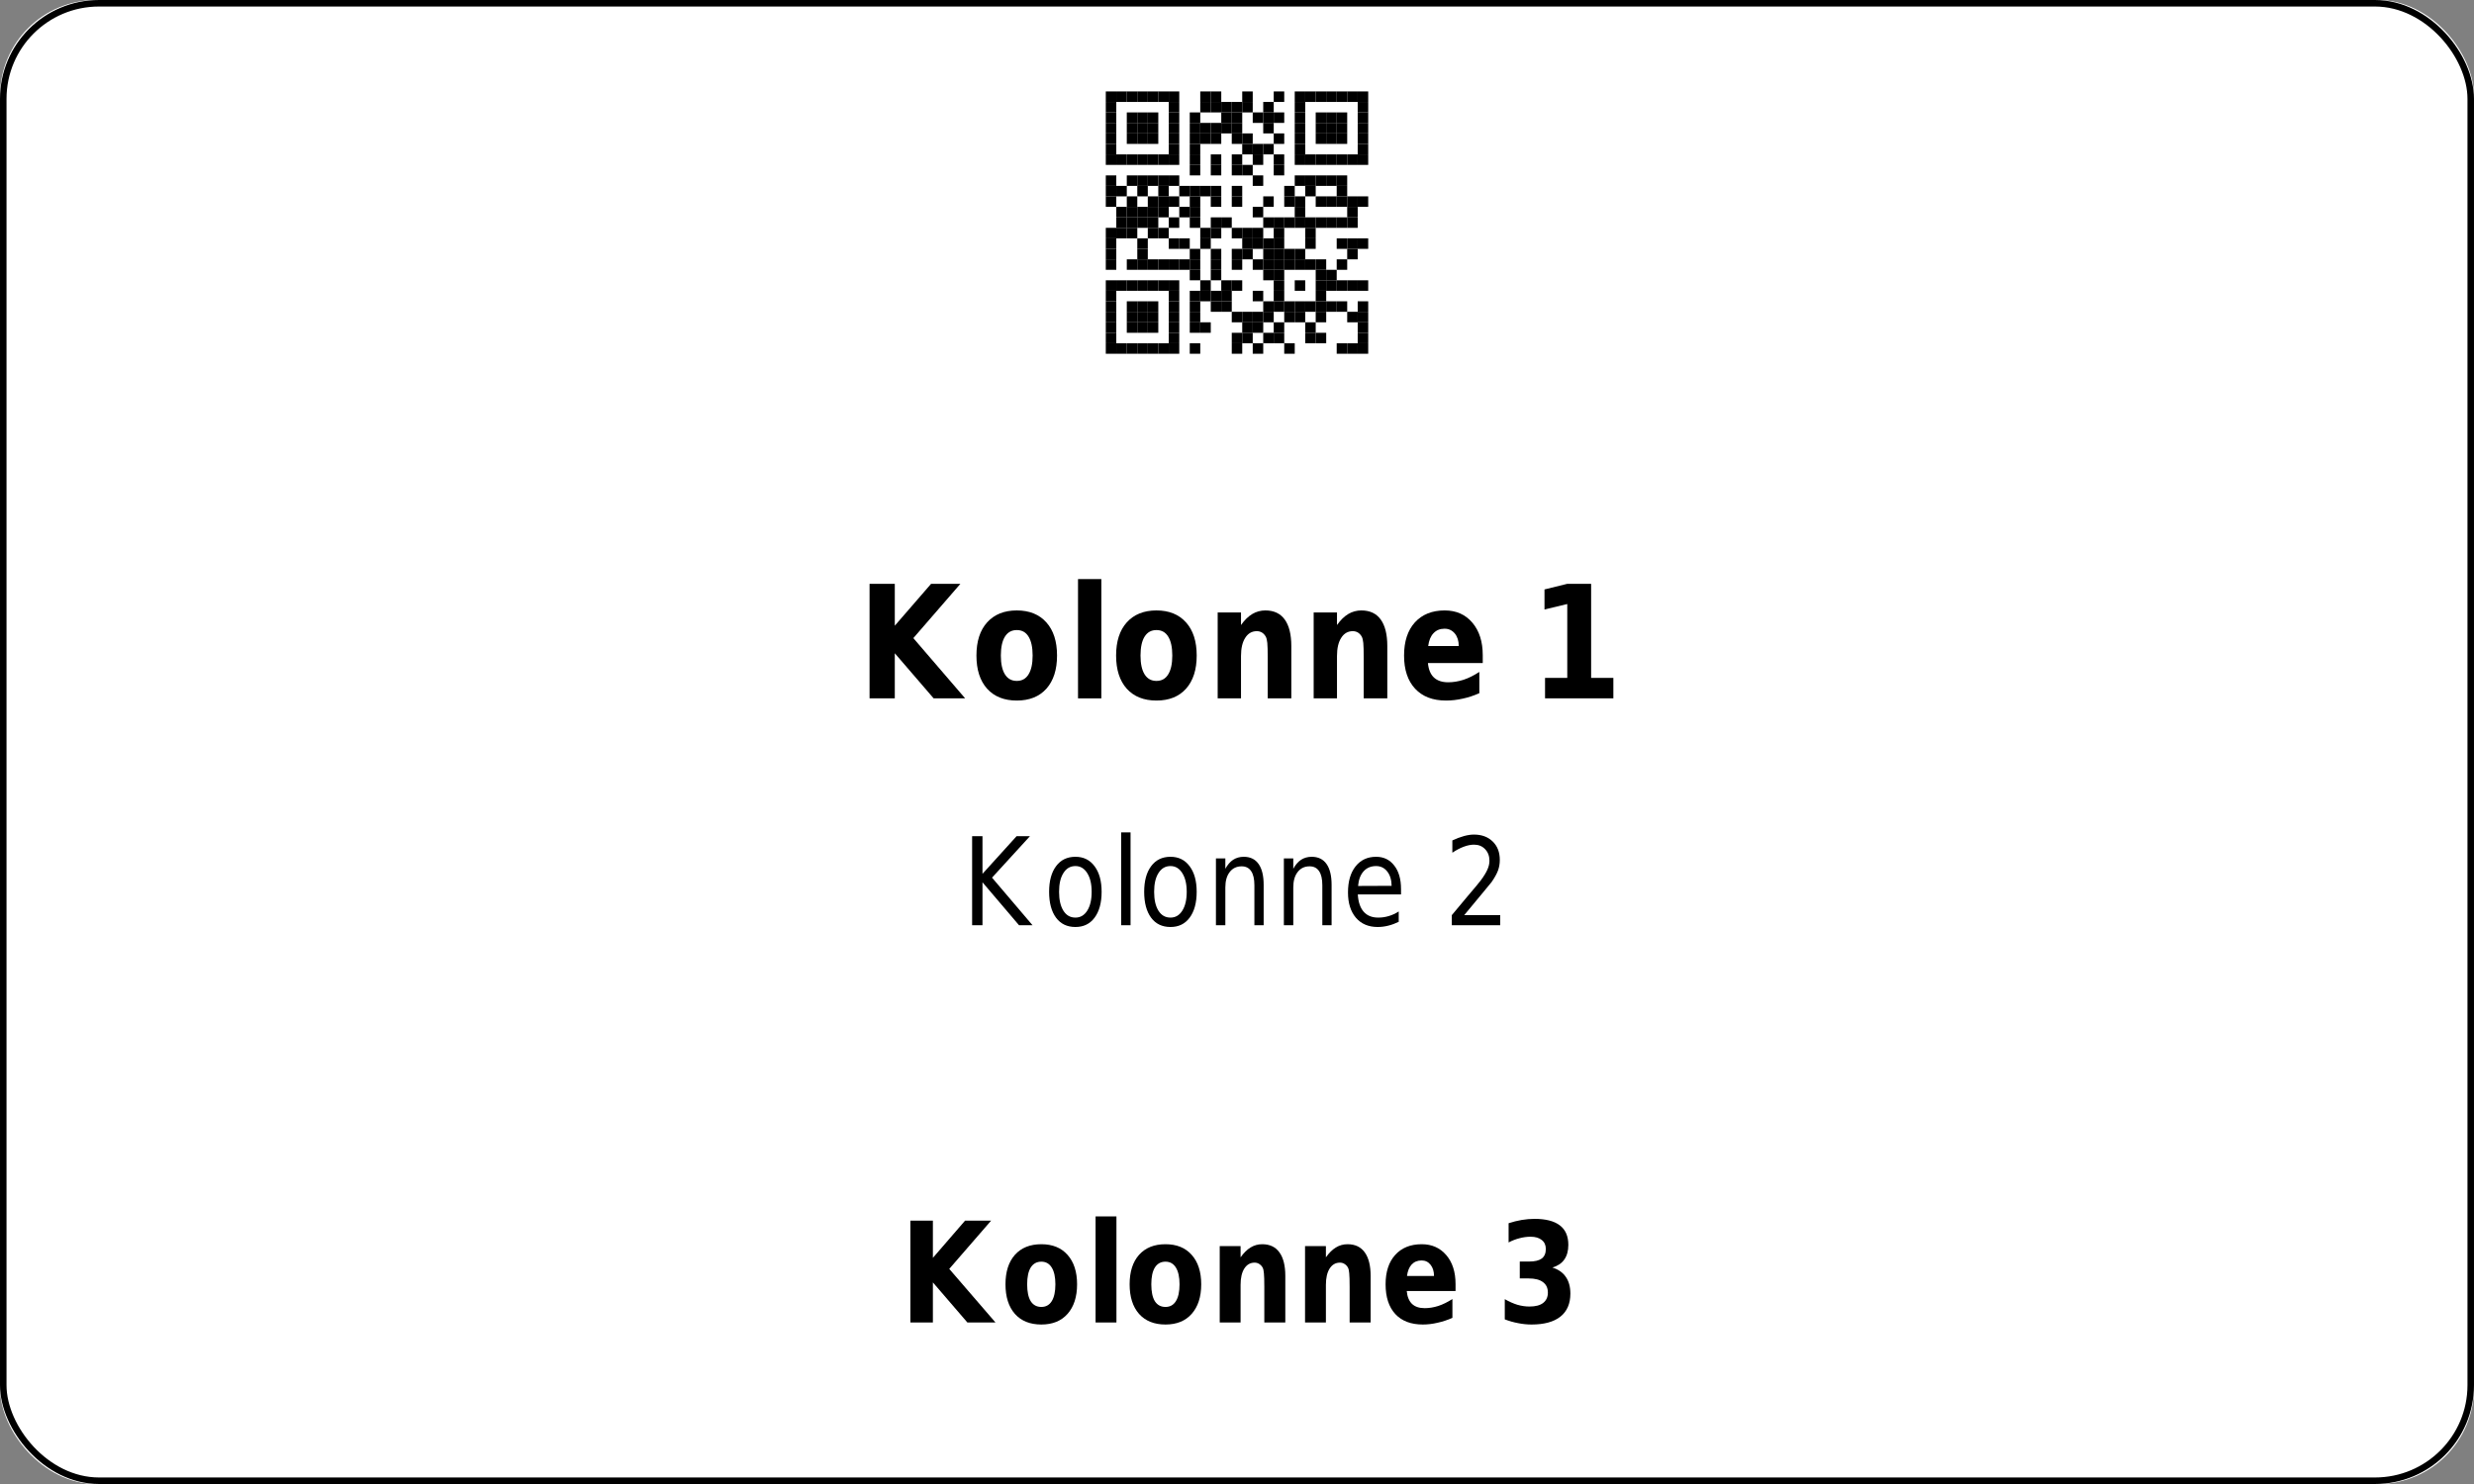 <?xml version='1.0' encoding='utf-8'?>
<ns0:svg xmlns:ns0="http://www.w3.org/2000/svg" xmlns:ns1="http://www.w3.org/1999/xlink" xmlns:ns2="http://sodipodi.sourceforge.net/DTD/sodipodi-0.dtd" xmlns:ns3="http://www.inkscape.org/namespaces/inkscape" version="1.1" width="283.465" height="170.079">
  <ns0:rect width="100%" height="100%" fill="#808080" stroke="none"/>
  <ns0:g>
    <ns0:g><ns0:defs id="defs9438" />
  <ns0:g id="layer1">
    <ns0:rect style="fill:#ffffff;stroke:none;stroke-width:1.5;stroke-miterlimit:2;fill-opacity:1" id="rect14006" width="283.465" height="170.079" x="0" y="0" rx="11" ry="11" />
  </ns0:g>
</ns0:g>
    <ns0:g><ns0:defs>
<ns0:g>
<ns0:g id="glyph-0-0">
<ns0:path d="M 1.406 -13.125 L 4.297 -13.125 L 4.297 -8.328 L 8.453 -13.125 L 11.812 -13.125 L 6.422 -6.906 L 12.359 0 L 8.75 0 L 4.297 -5.172 L 4.297 0 L 1.406 0 Z M 1.406 -13.125 " />
</ns0:g>
<ns0:g id="glyph-0-1">
<ns0:path d="M 5.281 -7.828 C 4.688 -7.828 4.234 -7.578 3.922 -7.078 C 3.609 -6.578 3.453 -5.852 3.453 -4.906 C 3.453 -3.969 3.609 -3.25 3.922 -2.75 C 4.234 -2.25 4.688 -2 5.281 -2 C 5.875 -2 6.32 -2.25 6.625 -2.75 C 6.938 -3.25 7.094 -3.969 7.094 -4.906 C 7.094 -5.852 6.938 -6.578 6.625 -7.078 C 6.32 -7.578 5.875 -7.828 5.281 -7.828 Z M 5.281 -10.078 C 6.727 -10.078 7.859 -9.617 8.672 -8.703 C 9.484 -7.797 9.891 -6.531 9.891 -4.906 C 9.891 -3.289 9.484 -2.023 8.672 -1.109 C 7.859 -0.203 6.727 0.25 5.281 0.25 C 3.832 0.25 2.695 -0.203 1.875 -1.109 C 1.062 -2.023 0.656 -3.289 0.656 -4.906 C 0.656 -6.531 1.062 -7.797 1.875 -8.703 C 2.695 -9.617 3.832 -10.078 5.281 -10.078 Z M 5.281 -10.078 " />
</ns0:g>
<ns0:g id="glyph-0-2">
<ns0:path d="M 1.297 -13.672 L 3.969 -13.672 L 3.969 0 L 1.297 0 Z M 1.297 -13.672 " />
</ns0:g>
<ns0:g id="glyph-0-3">
<ns0:path d="M 9.734 -6 L 9.734 0 L 7.031 0 L 7.031 -4.594 C 7.031 -5.438 7.016 -6.02 6.984 -6.344 C 6.953 -6.664 6.895 -6.906 6.812 -7.062 C 6.707 -7.258 6.566 -7.414 6.391 -7.531 C 6.211 -7.645 6.008 -7.703 5.781 -7.703 C 5.219 -7.703 4.773 -7.445 4.453 -6.938 C 4.129 -6.438 3.969 -5.738 3.969 -4.844 L 3.969 0 L 1.297 0 L 1.297 -9.844 L 3.969 -9.844 L 3.969 -8.406 C 4.375 -8.977 4.805 -9.398 5.266 -9.672 C 5.723 -9.941 6.223 -10.078 6.766 -10.078 C 7.742 -10.078 8.484 -9.727 8.984 -9.031 C 9.484 -8.332 9.734 -7.32 9.734 -6 Z M 9.734 -6 " />
</ns0:g>
<ns0:g id="glyph-0-4">
<ns0:path d="M 9.672 -4.953 L 9.672 -4.047 L 3.391 -4.047 C 3.461 -3.305 3.691 -2.754 4.078 -2.391 C 4.473 -2.023 5.02 -1.844 5.719 -1.844 C 6.281 -1.844 6.859 -1.938 7.453 -2.125 C 8.047 -2.32 8.656 -2.625 9.281 -3.031 L 9.281 -0.594 C 8.645 -0.312 8.008 -0.102 7.375 0.031 C 6.738 0.176 6.102 0.25 5.469 0.25 C 3.945 0.25 2.766 -0.203 1.922 -1.109 C 1.078 -2.016 0.656 -3.281 0.656 -4.906 C 0.656 -6.52 1.066 -7.785 1.891 -8.703 C 2.723 -9.617 3.863 -10.078 5.312 -10.078 C 6.633 -10.078 7.691 -9.609 8.484 -8.672 C 9.273 -7.742 9.672 -6.504 9.672 -4.953 Z M 6.922 -6 C 6.922 -6.594 6.77 -7.07 6.469 -7.438 C 6.164 -7.801 5.773 -7.984 5.297 -7.984 C 4.773 -7.984 4.352 -7.812 4.031 -7.469 C 3.707 -7.133 3.504 -6.645 3.422 -6 Z M 6.922 -6 " />
</ns0:g>
<ns0:g id="glyph-0-5">
</ns0:g>
<ns0:g id="glyph-0-6">
<ns0:path d="M 1.797 -2.344 L 4.344 -2.344 L 4.344 -10.812 L 1.734 -10.188 L 1.734 -12.484 L 4.328 -13.125 L 7.078 -13.125 L 7.078 -2.344 L 9.625 -2.344 L 9.625 0 L 1.797 0 Z M 1.797 -2.344 " />
</ns0:g>
<ns0:g id="glyph-1-0">
<ns0:path d="M 1.172 -10.203 L 2.359 -10.203 L 2.359 -5.891 L 6.266 -10.203 L 7.797 -10.203 L 3.453 -5.453 L 8.094 0 L 6.547 0 L 2.359 -4.922 L 2.359 0 L 1.172 0 Z M 1.172 -10.203 " />
</ns0:g>
<ns0:g id="glyph-1-1">
<ns0:path d="M 3.672 -6.781 C 3.086 -6.781 2.629 -6.516 2.297 -5.984 C 1.961 -5.461 1.797 -4.742 1.797 -3.828 C 1.797 -2.91 1.961 -2.188 2.297 -1.656 C 2.629 -1.133 3.086 -0.875 3.672 -0.875 C 4.234 -0.875 4.68 -1.133 5.016 -1.656 C 5.359 -2.188 5.531 -2.91 5.531 -3.828 C 5.531 -4.734 5.359 -5.453 5.016 -5.984 C 4.68 -6.516 4.234 -6.781 3.672 -6.781 Z M 3.672 -7.844 C 4.598 -7.844 5.328 -7.484 5.859 -6.766 C 6.398 -6.055 6.672 -5.078 6.672 -3.828 C 6.672 -2.566 6.398 -1.578 5.859 -0.859 C 5.328 -0.148 4.598 0.203 3.672 0.203 C 2.723 0.203 1.984 -0.148 1.453 -0.859 C 0.922 -1.578 0.656 -2.566 0.656 -3.828 C 0.656 -5.078 0.922 -6.055 1.453 -6.766 C 1.984 -7.484 2.723 -7.844 3.672 -7.844 Z M 3.672 -7.844 " />
</ns0:g>
<ns0:g id="glyph-1-2">
<ns0:path d="M 1.125 -10.641 L 2.203 -10.641 L 2.203 0 L 1.125 0 Z M 1.125 -10.641 " />
</ns0:g>
<ns0:g id="glyph-1-3">
<ns0:path d="M 6.562 -4.625 L 6.562 0 L 5.5 0 L 5.5 -4.578 C 5.5 -5.305 5.375 -5.848 5.125 -6.203 C 4.883 -6.566 4.523 -6.75 4.047 -6.75 C 3.461 -6.75 3.004 -6.531 2.672 -6.094 C 2.336 -5.664 2.172 -5.078 2.172 -4.328 L 2.172 0 L 1.094 0 L 1.094 -7.656 L 2.172 -7.656 L 2.172 -6.469 C 2.422 -6.926 2.719 -7.27 3.062 -7.5 C 3.414 -7.727 3.82 -7.844 4.281 -7.844 C 5.031 -7.844 5.598 -7.566 5.984 -7.016 C 6.367 -6.473 6.562 -5.676 6.562 -4.625 Z M 6.562 -4.625 " />
</ns0:g>
<ns0:g id="glyph-1-4">
<ns0:path d="M 6.734 -4.141 L 6.734 -3.531 L 1.781 -3.531 C 1.832 -2.664 2.055 -2.004 2.453 -1.547 C 2.848 -1.098 3.406 -0.875 4.125 -0.875 C 4.531 -0.875 4.926 -0.93 5.312 -1.047 C 5.707 -1.16 6.094 -1.336 6.469 -1.578 L 6.469 -0.391 C 6.082 -0.203 5.688 -0.055 5.281 0.047 C 4.883 0.148 4.477 0.203 4.062 0.203 C 3.008 0.203 2.176 -0.148 1.562 -0.859 C 0.957 -1.578 0.656 -2.539 0.656 -3.75 C 0.656 -5.008 0.941 -6.004 1.516 -6.734 C 2.098 -7.473 2.883 -7.844 3.875 -7.844 C 4.75 -7.844 5.441 -7.508 5.953 -6.844 C 6.473 -6.188 6.734 -5.285 6.734 -4.141 Z M 5.656 -4.516 C 5.645 -5.203 5.477 -5.75 5.156 -6.156 C 4.832 -6.57 4.406 -6.781 3.875 -6.781 C 3.281 -6.781 2.801 -6.578 2.438 -6.172 C 2.082 -5.773 1.875 -5.219 1.812 -4.5 Z M 5.656 -4.516 " />
</ns0:g>
<ns0:g id="glyph-1-5">
</ns0:g>
<ns0:g id="glyph-1-6">
<ns0:path d="M 2.297 -1.156 L 6.422 -1.156 L 6.422 0 L 0.875 0 L 0.875 -1.156 C 1.32 -1.695 1.93 -2.426 2.703 -3.344 C 3.484 -4.258 3.973 -4.848 4.172 -5.109 C 4.547 -5.609 4.805 -6.031 4.953 -6.375 C 5.109 -6.719 5.188 -7.055 5.188 -7.391 C 5.188 -7.93 5.02 -8.375 4.688 -8.719 C 4.363 -9.062 3.941 -9.234 3.422 -9.234 C 3.055 -9.234 2.664 -9.156 2.25 -9 C 1.844 -8.852 1.406 -8.625 0.938 -8.312 L 0.938 -9.719 C 1.406 -9.938 1.848 -10.102 2.266 -10.219 C 2.68 -10.332 3.062 -10.391 3.406 -10.391 C 4.301 -10.391 5.02 -10.125 5.562 -9.594 C 6.102 -9.07 6.375 -8.367 6.375 -7.484 C 6.375 -7.055 6.305 -6.656 6.172 -6.281 C 6.035 -5.906 5.789 -5.461 5.438 -4.953 C 5.332 -4.828 5.02 -4.445 4.5 -3.812 C 3.977 -3.176 3.242 -2.289 2.297 -1.156 Z M 2.297 -1.156 " />
</ns0:g>
<ns0:g id="glyph-2-0">
<ns0:path d="M 1.25 -11.672 L 3.828 -11.672 L 3.828 -7.406 L 7.516 -11.672 L 10.5 -11.672 L 5.703 -6.141 L 11 0 L 7.781 0 L 3.828 -4.594 L 3.828 0 L 1.25 0 Z M 1.25 -11.672 " />
</ns0:g>
<ns0:g id="glyph-2-1">
<ns0:path d="M 4.703 -6.969 C 4.172 -6.969 3.766 -6.742 3.484 -6.297 C 3.211 -5.848 3.078 -5.207 3.078 -4.375 C 3.078 -3.531 3.211 -2.883 3.484 -2.438 C 3.766 -2 4.172 -1.781 4.703 -1.781 C 5.223 -1.781 5.617 -2 5.891 -2.438 C 6.172 -2.883 6.312 -3.531 6.312 -4.375 C 6.312 -5.207 6.172 -5.848 5.891 -6.297 C 5.617 -6.742 5.223 -6.969 4.703 -6.969 Z M 4.703 -8.969 C 5.984 -8.969 6.984 -8.562 7.703 -7.75 C 8.43 -6.938 8.797 -5.812 8.797 -4.375 C 8.797 -2.938 8.43 -1.805 7.703 -0.984 C 6.984 -0.172 5.984 0.234 4.703 0.234 C 3.41 0.234 2.398 -0.172 1.672 -0.984 C 0.953 -1.805 0.594 -2.938 0.594 -4.375 C 0.594 -5.812 0.953 -6.938 1.672 -7.75 C 2.398 -8.562 3.41 -8.969 4.703 -8.969 Z M 4.703 -8.969 " />
</ns0:g>
<ns0:g id="glyph-2-2">
<ns0:path d="M 1.141 -12.156 L 3.531 -12.156 L 3.531 0 L 1.141 0 Z M 1.141 -12.156 " />
</ns0:g>
<ns0:g id="glyph-2-3">
<ns0:path d="M 8.656 -5.328 L 8.656 0 L 6.25 0 L 6.25 -4.078 C 6.25 -4.836 6.234 -5.359 6.203 -5.641 C 6.18 -5.93 6.133 -6.145 6.062 -6.281 C 5.969 -6.457 5.836 -6.598 5.672 -6.703 C 5.516 -6.805 5.336 -6.859 5.141 -6.859 C 4.641 -6.859 4.242 -6.629 3.953 -6.172 C 3.672 -5.723 3.531 -5.102 3.531 -4.312 L 3.531 0 L 1.141 0 L 1.141 -8.75 L 3.531 -8.75 L 3.531 -7.469 C 3.895 -7.977 4.273 -8.352 4.672 -8.594 C 5.078 -8.844 5.523 -8.969 6.016 -8.969 C 6.879 -8.969 7.535 -8.656 7.984 -8.031 C 8.43 -7.414 8.656 -6.516 8.656 -5.328 Z M 8.656 -5.328 " />
</ns0:g>
<ns0:g id="glyph-2-4">
<ns0:path d="M 8.609 -4.406 L 8.609 -3.609 L 3.016 -3.609 C 3.078 -2.953 3.281 -2.457 3.625 -2.125 C 3.969 -1.801 4.453 -1.641 5.078 -1.641 C 5.578 -1.641 6.094 -1.723 6.625 -1.891 C 7.156 -2.066 7.695 -2.332 8.25 -2.688 L 8.25 -0.531 C 7.688 -0.281 7.117 -0.094 6.547 0.031 C 5.984 0.164 5.422 0.234 4.859 0.234 C 3.504 0.234 2.453 -0.164 1.703 -0.969 C 0.961 -1.781 0.594 -2.914 0.594 -4.375 C 0.594 -5.801 0.957 -6.922 1.688 -7.734 C 2.426 -8.555 3.441 -8.969 4.734 -8.969 C 5.898 -8.969 6.836 -8.551 7.547 -7.719 C 8.254 -6.895 8.609 -5.789 8.609 -4.406 Z M 6.141 -5.328 C 6.141 -5.859 6.008 -6.285 5.75 -6.609 C 5.488 -6.941 5.145 -7.109 4.719 -7.109 C 4.25 -7.109 3.867 -6.953 3.578 -6.641 C 3.297 -6.336 3.117 -5.898 3.047 -5.328 Z M 6.141 -5.328 " />
</ns0:g>
<ns0:g id="glyph-2-5">
</ns0:g>
<ns0:g id="glyph-2-6">
<ns0:path d="M 6.359 -6.297 C 7.035 -6.086 7.547 -5.734 7.891 -5.234 C 8.242 -4.734 8.422 -4.094 8.422 -3.312 C 8.422 -2.156 8.039 -1.273 7.281 -0.672 C 6.52 -0.066 5.414 0.234 3.969 0.234 C 3.457 0.234 2.945 0.18 2.438 0.078 C 1.926 -0.016 1.414 -0.16 0.906 -0.359 L 0.906 -2.672 C 1.395 -2.391 1.875 -2.176 2.344 -2.031 C 2.812 -1.895 3.273 -1.828 3.734 -1.828 C 4.422 -1.828 4.941 -1.961 5.297 -2.234 C 5.66 -2.516 5.844 -2.91 5.844 -3.422 C 5.844 -3.953 5.656 -4.352 5.281 -4.625 C 4.914 -4.906 4.367 -5.047 3.641 -5.047 L 2.625 -5.047 L 2.625 -6.984 L 3.703 -6.984 C 4.348 -6.984 4.828 -7.098 5.141 -7.328 C 5.453 -7.566 5.609 -7.93 5.609 -8.422 C 5.609 -8.867 5.453 -9.211 5.141 -9.453 C 4.836 -9.703 4.41 -9.828 3.859 -9.828 C 3.441 -9.828 3.02 -9.77 2.594 -9.656 C 2.176 -9.551 1.758 -9.391 1.344 -9.172 L 1.344 -11.375 C 1.844 -11.539 2.344 -11.664 2.844 -11.75 C 3.344 -11.832 3.832 -11.875 4.312 -11.875 C 5.602 -11.875 6.57 -11.625 7.219 -11.125 C 7.863 -10.633 8.188 -9.891 8.188 -8.891 C 8.188 -8.203 8.031 -7.641 7.719 -7.203 C 7.414 -6.773 6.961 -6.473 6.359 -6.297 Z M 6.359 -6.297 " />
</ns0:g>
</ns0:g>
</ns0:defs>
<ns0:path fill-rule="evenodd" fill="rgb(100%, 100%, 100%)" fill-opacity="1" d="M 121.891 45.355 L 161.574 45.355 L 161.574 5.668 L 121.891 5.668 Z M 121.891 45.355 " />
<ns0:path fill-rule="evenodd" fill="rgb(0%, 0%, 0%)" fill-opacity="1" d="M 126.699 11.684 L 127.902 11.684 L 127.902 10.48 L 126.699 10.48 Z M 126.699 11.684 " />
<ns0:path fill-rule="evenodd" fill="rgb(0%, 0%, 0%)" fill-opacity="1" d="M 127.902 11.684 L 129.105 11.684 L 129.105 10.48 L 127.902 10.48 Z M 127.902 11.684 " />
<ns0:path fill-rule="evenodd" fill="rgb(0%, 0%, 0%)" fill-opacity="1" d="M 129.105 11.684 L 130.309 11.684 L 130.309 10.48 L 129.105 10.48 Z M 129.105 11.684 " />
<ns0:path fill-rule="evenodd" fill="rgb(0%, 0%, 0%)" fill-opacity="1" d="M 130.309 11.684 L 131.512 11.684 L 131.512 10.48 L 130.309 10.48 Z M 130.309 11.684 " />
<ns0:path fill-rule="evenodd" fill="rgb(0%, 0%, 0%)" fill-opacity="1" d="M 131.512 11.684 L 132.715 11.684 L 132.715 10.48 L 131.512 10.48 Z M 131.512 11.684 " />
<ns0:path fill-rule="evenodd" fill="rgb(0%, 0%, 0%)" fill-opacity="1" d="M 132.715 11.684 L 133.914 11.684 L 133.914 10.48 L 132.715 10.48 Z M 132.715 11.684 " />
<ns0:path fill-rule="evenodd" fill="rgb(0%, 0%, 0%)" fill-opacity="1" d="M 133.914 11.684 L 135.117 11.684 L 135.117 10.48 L 133.914 10.48 Z M 133.914 11.684 " />
<ns0:path fill-rule="evenodd" fill="rgb(0%, 0%, 0%)" fill-opacity="1" d="M 137.523 11.684 L 138.727 11.684 L 138.727 10.48 L 137.523 10.48 Z M 137.523 11.684 " />
<ns0:path fill-rule="evenodd" fill="rgb(0%, 0%, 0%)" fill-opacity="1" d="M 138.727 11.684 L 139.93 11.684 L 139.93 10.48 L 138.727 10.48 Z M 138.727 11.684 " />
<ns0:path fill-rule="evenodd" fill="rgb(0%, 0%, 0%)" fill-opacity="1" d="M 142.332 11.684 L 143.535 11.684 L 143.535 10.48 L 142.332 10.48 Z M 142.332 11.684 " />
<ns0:path fill-rule="evenodd" fill="rgb(0%, 0%, 0%)" fill-opacity="1" d="M 145.941 11.684 L 147.145 11.684 L 147.145 10.48 L 145.941 10.48 Z M 145.941 11.684 " />
<ns0:path fill-rule="evenodd" fill="rgb(0%, 0%, 0%)" fill-opacity="1" d="M 148.348 11.684 L 149.551 11.684 L 149.551 10.48 L 148.348 10.48 Z M 148.348 11.684 " />
<ns0:path fill-rule="evenodd" fill="rgb(0%, 0%, 0%)" fill-opacity="1" d="M 149.551 11.684 L 150.75 11.684 L 150.75 10.48 L 149.551 10.48 Z M 149.551 11.684 " />
<ns0:path fill-rule="evenodd" fill="rgb(0%, 0%, 0%)" fill-opacity="1" d="M 150.75 11.684 L 151.953 11.684 L 151.953 10.48 L 150.75 10.48 Z M 150.75 11.684 " />
<ns0:path fill-rule="evenodd" fill="rgb(0%, 0%, 0%)" fill-opacity="1" d="M 151.953 11.684 L 153.156 11.684 L 153.156 10.48 L 151.953 10.48 Z M 151.953 11.684 " />
<ns0:path fill-rule="evenodd" fill="rgb(0%, 0%, 0%)" fill-opacity="1" d="M 153.156 11.684 L 154.359 11.684 L 154.359 10.48 L 153.156 10.48 Z M 153.156 11.684 " />
<ns0:path fill-rule="evenodd" fill="rgb(0%, 0%, 0%)" fill-opacity="1" d="M 154.359 11.684 L 155.562 11.684 L 155.562 10.48 L 154.359 10.48 Z M 154.359 11.684 " />
<ns0:path fill-rule="evenodd" fill="rgb(0%, 0%, 0%)" fill-opacity="1" d="M 155.562 11.684 L 156.766 11.684 L 156.766 10.48 L 155.562 10.48 Z M 155.562 11.684 " />
<ns0:path fill-rule="evenodd" fill="rgb(0%, 0%, 0%)" fill-opacity="1" d="M 126.699 12.883 L 127.902 12.883 L 127.902 11.684 L 126.699 11.684 Z M 126.699 12.883 " />
<ns0:path fill-rule="evenodd" fill="rgb(0%, 0%, 0%)" fill-opacity="1" d="M 133.914 12.883 L 135.117 12.883 L 135.117 11.684 L 133.914 11.684 Z M 133.914 12.883 " />
<ns0:path fill-rule="evenodd" fill="rgb(0%, 0%, 0%)" fill-opacity="1" d="M 137.523 12.883 L 138.727 12.883 L 138.727 11.684 L 137.523 11.684 Z M 137.523 12.883 " />
<ns0:path fill-rule="evenodd" fill="rgb(0%, 0%, 0%)" fill-opacity="1" d="M 138.727 12.883 L 139.93 12.883 L 139.93 11.684 L 138.727 11.684 Z M 138.727 12.883 " />
<ns0:path fill-rule="evenodd" fill="rgb(0%, 0%, 0%)" fill-opacity="1" d="M 139.93 12.883 L 141.133 12.883 L 141.133 11.684 L 139.93 11.684 Z M 139.93 12.883 " />
<ns0:path fill-rule="evenodd" fill="rgb(0%, 0%, 0%)" fill-opacity="1" d="M 141.133 12.883 L 142.332 12.883 L 142.332 11.684 L 141.133 11.684 Z M 141.133 12.883 " />
<ns0:path fill-rule="evenodd" fill="rgb(0%, 0%, 0%)" fill-opacity="1" d="M 142.332 12.883 L 143.535 12.883 L 143.535 11.684 L 142.332 11.684 Z M 142.332 12.883 " />
<ns0:path fill-rule="evenodd" fill="rgb(0%, 0%, 0%)" fill-opacity="1" d="M 144.738 12.883 L 145.941 12.883 L 145.941 11.684 L 144.738 11.684 Z M 144.738 12.883 " />
<ns0:path fill-rule="evenodd" fill="rgb(0%, 0%, 0%)" fill-opacity="1" d="M 148.348 12.883 L 149.551 12.883 L 149.551 11.684 L 148.348 11.684 Z M 148.348 12.883 " />
<ns0:path fill-rule="evenodd" fill="rgb(0%, 0%, 0%)" fill-opacity="1" d="M 155.562 12.883 L 156.766 12.883 L 156.766 11.684 L 155.562 11.684 Z M 155.562 12.883 " />
<ns0:path fill-rule="evenodd" fill="rgb(0%, 0%, 0%)" fill-opacity="1" d="M 126.699 14.086 L 127.902 14.086 L 127.902 12.883 L 126.699 12.883 Z M 126.699 14.086 " />
<ns0:path fill-rule="evenodd" fill="rgb(0%, 0%, 0%)" fill-opacity="1" d="M 129.105 14.086 L 130.309 14.086 L 130.309 12.883 L 129.105 12.883 Z M 129.105 14.086 " />
<ns0:path fill-rule="evenodd" fill="rgb(0%, 0%, 0%)" fill-opacity="1" d="M 130.309 14.086 L 131.512 14.086 L 131.512 12.883 L 130.309 12.883 Z M 130.309 14.086 " />
<ns0:path fill-rule="evenodd" fill="rgb(0%, 0%, 0%)" fill-opacity="1" d="M 131.512 14.086 L 132.715 14.086 L 132.715 12.883 L 131.512 12.883 Z M 131.512 14.086 " />
<ns0:path fill-rule="evenodd" fill="rgb(0%, 0%, 0%)" fill-opacity="1" d="M 133.914 14.086 L 135.117 14.086 L 135.117 12.883 L 133.914 12.883 Z M 133.914 14.086 " />
<ns0:path fill-rule="evenodd" fill="rgb(0%, 0%, 0%)" fill-opacity="1" d="M 136.32 14.086 L 137.523 14.086 L 137.523 12.883 L 136.32 12.883 Z M 136.32 14.086 " />
<ns0:path fill-rule="evenodd" fill="rgb(0%, 0%, 0%)" fill-opacity="1" d="M 139.93 14.086 L 141.133 14.086 L 141.133 12.883 L 139.93 12.883 Z M 139.93 14.086 " />
<ns0:path fill-rule="evenodd" fill="rgb(0%, 0%, 0%)" fill-opacity="1" d="M 141.133 14.086 L 142.332 14.086 L 142.332 12.883 L 141.133 12.883 Z M 141.133 14.086 " />
<ns0:path fill-rule="evenodd" fill="rgb(0%, 0%, 0%)" fill-opacity="1" d="M 143.535 14.086 L 144.738 14.086 L 144.738 12.883 L 143.535 12.883 Z M 143.535 14.086 " />
<ns0:path fill-rule="evenodd" fill="rgb(0%, 0%, 0%)" fill-opacity="1" d="M 144.738 14.086 L 145.941 14.086 L 145.941 12.883 L 144.738 12.883 Z M 144.738 14.086 " />
<ns0:path fill-rule="evenodd" fill="rgb(0%, 0%, 0%)" fill-opacity="1" d="M 145.941 14.086 L 147.145 14.086 L 147.145 12.883 L 145.941 12.883 Z M 145.941 14.086 " />
<ns0:path fill-rule="evenodd" fill="rgb(0%, 0%, 0%)" fill-opacity="1" d="M 148.348 14.086 L 149.551 14.086 L 149.551 12.883 L 148.348 12.883 Z M 148.348 14.086 " />
<ns0:path fill-rule="evenodd" fill="rgb(0%, 0%, 0%)" fill-opacity="1" d="M 150.75 14.086 L 151.953 14.086 L 151.953 12.883 L 150.75 12.883 Z M 150.75 14.086 " />
<ns0:path fill-rule="evenodd" fill="rgb(0%, 0%, 0%)" fill-opacity="1" d="M 151.953 14.086 L 153.156 14.086 L 153.156 12.883 L 151.953 12.883 Z M 151.953 14.086 " />
<ns0:path fill-rule="evenodd" fill="rgb(0%, 0%, 0%)" fill-opacity="1" d="M 153.156 14.086 L 154.359 14.086 L 154.359 12.883 L 153.156 12.883 Z M 153.156 14.086 " />
<ns0:path fill-rule="evenodd" fill="rgb(0%, 0%, 0%)" fill-opacity="1" d="M 155.562 14.086 L 156.766 14.086 L 156.766 12.883 L 155.562 12.883 Z M 155.562 14.086 " />
<ns0:path fill-rule="evenodd" fill="rgb(0%, 0%, 0%)" fill-opacity="1" d="M 126.699 15.289 L 127.902 15.289 L 127.902 14.086 L 126.699 14.086 Z M 126.699 15.289 " />
<ns0:path fill-rule="evenodd" fill="rgb(0%, 0%, 0%)" fill-opacity="1" d="M 129.105 15.289 L 130.309 15.289 L 130.309 14.086 L 129.105 14.086 Z M 129.105 15.289 " />
<ns0:path fill-rule="evenodd" fill="rgb(0%, 0%, 0%)" fill-opacity="1" d="M 130.309 15.289 L 131.512 15.289 L 131.512 14.086 L 130.309 14.086 Z M 130.309 15.289 " />
<ns0:path fill-rule="evenodd" fill="rgb(0%, 0%, 0%)" fill-opacity="1" d="M 131.512 15.289 L 132.715 15.289 L 132.715 14.086 L 131.512 14.086 Z M 131.512 15.289 " />
<ns0:path fill-rule="evenodd" fill="rgb(0%, 0%, 0%)" fill-opacity="1" d="M 133.914 15.289 L 135.117 15.289 L 135.117 14.086 L 133.914 14.086 Z M 133.914 15.289 " />
<ns0:path fill-rule="evenodd" fill="rgb(0%, 0%, 0%)" fill-opacity="1" d="M 136.32 15.289 L 137.523 15.289 L 137.523 14.086 L 136.32 14.086 Z M 136.32 15.289 " />
<ns0:path fill-rule="evenodd" fill="rgb(0%, 0%, 0%)" fill-opacity="1" d="M 137.523 15.289 L 138.727 15.289 L 138.727 14.086 L 137.523 14.086 Z M 137.523 15.289 " />
<ns0:path fill-rule="evenodd" fill="rgb(0%, 0%, 0%)" fill-opacity="1" d="M 138.727 15.289 L 139.93 15.289 L 139.93 14.086 L 138.727 14.086 Z M 138.727 15.289 " />
<ns0:path fill-rule="evenodd" fill="rgb(0%, 0%, 0%)" fill-opacity="1" d="M 139.93 15.289 L 141.133 15.289 L 141.133 14.086 L 139.93 14.086 Z M 139.93 15.289 " />
<ns0:path fill-rule="evenodd" fill="rgb(0%, 0%, 0%)" fill-opacity="1" d="M 141.133 15.289 L 142.332 15.289 L 142.332 14.086 L 141.133 14.086 Z M 141.133 15.289 " />
<ns0:path fill-rule="evenodd" fill="rgb(0%, 0%, 0%)" fill-opacity="1" d="M 144.738 15.289 L 145.941 15.289 L 145.941 14.086 L 144.738 14.086 Z M 144.738 15.289 " />
<ns0:path fill-rule="evenodd" fill="rgb(0%, 0%, 0%)" fill-opacity="1" d="M 148.348 15.289 L 149.551 15.289 L 149.551 14.086 L 148.348 14.086 Z M 148.348 15.289 " />
<ns0:path fill-rule="evenodd" fill="rgb(0%, 0%, 0%)" fill-opacity="1" d="M 150.75 15.289 L 151.953 15.289 L 151.953 14.086 L 150.75 14.086 Z M 150.75 15.289 " />
<ns0:path fill-rule="evenodd" fill="rgb(0%, 0%, 0%)" fill-opacity="1" d="M 151.953 15.289 L 153.156 15.289 L 153.156 14.086 L 151.953 14.086 Z M 151.953 15.289 " />
<ns0:path fill-rule="evenodd" fill="rgb(0%, 0%, 0%)" fill-opacity="1" d="M 153.156 15.289 L 154.359 15.289 L 154.359 14.086 L 153.156 14.086 Z M 153.156 15.289 " />
<ns0:path fill-rule="evenodd" fill="rgb(0%, 0%, 0%)" fill-opacity="1" d="M 155.562 15.289 L 156.766 15.289 L 156.766 14.086 L 155.562 14.086 Z M 155.562 15.289 " />
<ns0:path fill-rule="evenodd" fill="rgb(0%, 0%, 0%)" fill-opacity="1" d="M 126.699 16.492 L 127.902 16.492 L 127.902 15.289 L 126.699 15.289 Z M 126.699 16.492 " />
<ns0:path fill-rule="evenodd" fill="rgb(0%, 0%, 0%)" fill-opacity="1" d="M 129.105 16.492 L 130.309 16.492 L 130.309 15.289 L 129.105 15.289 Z M 129.105 16.492 " />
<ns0:path fill-rule="evenodd" fill="rgb(0%, 0%, 0%)" fill-opacity="1" d="M 130.309 16.492 L 131.512 16.492 L 131.512 15.289 L 130.309 15.289 Z M 130.309 16.492 " />
<ns0:path fill-rule="evenodd" fill="rgb(0%, 0%, 0%)" fill-opacity="1" d="M 131.512 16.492 L 132.715 16.492 L 132.715 15.289 L 131.512 15.289 Z M 131.512 16.492 " />
<ns0:path fill-rule="evenodd" fill="rgb(0%, 0%, 0%)" fill-opacity="1" d="M 133.914 16.492 L 135.117 16.492 L 135.117 15.289 L 133.914 15.289 Z M 133.914 16.492 " />
<ns0:path fill-rule="evenodd" fill="rgb(0%, 0%, 0%)" fill-opacity="1" d="M 136.32 16.492 L 137.523 16.492 L 137.523 15.289 L 136.32 15.289 Z M 136.32 16.492 " />
<ns0:path fill-rule="evenodd" fill="rgb(0%, 0%, 0%)" fill-opacity="1" d="M 137.523 16.492 L 138.727 16.492 L 138.727 15.289 L 137.523 15.289 Z M 137.523 16.492 " />
<ns0:path fill-rule="evenodd" fill="rgb(0%, 0%, 0%)" fill-opacity="1" d="M 138.727 16.492 L 139.93 16.492 L 139.93 15.289 L 138.727 15.289 Z M 138.727 16.492 " />
<ns0:path fill-rule="evenodd" fill="rgb(0%, 0%, 0%)" fill-opacity="1" d="M 141.133 16.492 L 142.332 16.492 L 142.332 15.289 L 141.133 15.289 Z M 141.133 16.492 " />
<ns0:path fill-rule="evenodd" fill="rgb(0%, 0%, 0%)" fill-opacity="1" d="M 142.332 16.492 L 143.535 16.492 L 143.535 15.289 L 142.332 15.289 Z M 142.332 16.492 " />
<ns0:path fill-rule="evenodd" fill="rgb(0%, 0%, 0%)" fill-opacity="1" d="M 145.941 16.492 L 147.145 16.492 L 147.145 15.289 L 145.941 15.289 Z M 145.941 16.492 " />
<ns0:path fill-rule="evenodd" fill="rgb(0%, 0%, 0%)" fill-opacity="1" d="M 148.348 16.492 L 149.551 16.492 L 149.551 15.289 L 148.348 15.289 Z M 148.348 16.492 " />
<ns0:path fill-rule="evenodd" fill="rgb(0%, 0%, 0%)" fill-opacity="1" d="M 150.75 16.492 L 151.953 16.492 L 151.953 15.289 L 150.75 15.289 Z M 150.75 16.492 " />
<ns0:path fill-rule="evenodd" fill="rgb(0%, 0%, 0%)" fill-opacity="1" d="M 151.953 16.492 L 153.156 16.492 L 153.156 15.289 L 151.953 15.289 Z M 151.953 16.492 " />
<ns0:path fill-rule="evenodd" fill="rgb(0%, 0%, 0%)" fill-opacity="1" d="M 153.156 16.492 L 154.359 16.492 L 154.359 15.289 L 153.156 15.289 Z M 153.156 16.492 " />
<ns0:path fill-rule="evenodd" fill="rgb(0%, 0%, 0%)" fill-opacity="1" d="M 155.562 16.492 L 156.766 16.492 L 156.766 15.289 L 155.562 15.289 Z M 155.562 16.492 " />
<ns0:path fill-rule="evenodd" fill="rgb(0%, 0%, 0%)" fill-opacity="1" d="M 126.699 17.695 L 127.902 17.695 L 127.902 16.492 L 126.699 16.492 Z M 126.699 17.695 " />
<ns0:path fill-rule="evenodd" fill="rgb(0%, 0%, 0%)" fill-opacity="1" d="M 133.914 17.695 L 135.117 17.695 L 135.117 16.492 L 133.914 16.492 Z M 133.914 17.695 " />
<ns0:path fill-rule="evenodd" fill="rgb(0%, 0%, 0%)" fill-opacity="1" d="M 136.32 17.695 L 137.523 17.695 L 137.523 16.492 L 136.32 16.492 Z M 136.32 17.695 " />
<ns0:path fill-rule="evenodd" fill="rgb(0%, 0%, 0%)" fill-opacity="1" d="M 142.332 17.695 L 143.535 17.695 L 143.535 16.492 L 142.332 16.492 Z M 142.332 17.695 " />
<ns0:path fill-rule="evenodd" fill="rgb(0%, 0%, 0%)" fill-opacity="1" d="M 143.535 17.695 L 144.738 17.695 L 144.738 16.492 L 143.535 16.492 Z M 143.535 17.695 " />
<ns0:path fill-rule="evenodd" fill="rgb(0%, 0%, 0%)" fill-opacity="1" d="M 144.738 17.695 L 145.941 17.695 L 145.941 16.492 L 144.738 16.492 Z M 144.738 17.695 " />
<ns0:path fill-rule="evenodd" fill="rgb(0%, 0%, 0%)" fill-opacity="1" d="M 148.348 17.695 L 149.551 17.695 L 149.551 16.492 L 148.348 16.492 Z M 148.348 17.695 " />
<ns0:path fill-rule="evenodd" fill="rgb(0%, 0%, 0%)" fill-opacity="1" d="M 155.562 17.695 L 156.766 17.695 L 156.766 16.492 L 155.562 16.492 Z M 155.562 17.695 " />
<ns0:path fill-rule="evenodd" fill="rgb(0%, 0%, 0%)" fill-opacity="1" d="M 126.699 18.898 L 127.902 18.898 L 127.902 17.695 L 126.699 17.695 Z M 126.699 18.898 " />
<ns0:path fill-rule="evenodd" fill="rgb(0%, 0%, 0%)" fill-opacity="1" d="M 127.902 18.898 L 129.105 18.898 L 129.105 17.695 L 127.902 17.695 Z M 127.902 18.898 " />
<ns0:path fill-rule="evenodd" fill="rgb(0%, 0%, 0%)" fill-opacity="1" d="M 129.105 18.898 L 130.309 18.898 L 130.309 17.695 L 129.105 17.695 Z M 129.105 18.898 " />
<ns0:path fill-rule="evenodd" fill="rgb(0%, 0%, 0%)" fill-opacity="1" d="M 130.309 18.898 L 131.512 18.898 L 131.512 17.695 L 130.309 17.695 Z M 130.309 18.898 " />
<ns0:path fill-rule="evenodd" fill="rgb(0%, 0%, 0%)" fill-opacity="1" d="M 131.512 18.898 L 132.715 18.898 L 132.715 17.695 L 131.512 17.695 Z M 131.512 18.898 " />
<ns0:path fill-rule="evenodd" fill="rgb(0%, 0%, 0%)" fill-opacity="1" d="M 132.715 18.898 L 133.914 18.898 L 133.914 17.695 L 132.715 17.695 Z M 132.715 18.898 " />
<ns0:path fill-rule="evenodd" fill="rgb(0%, 0%, 0%)" fill-opacity="1" d="M 133.914 18.898 L 135.117 18.898 L 135.117 17.695 L 133.914 17.695 Z M 133.914 18.898 " />
<ns0:path fill-rule="evenodd" fill="rgb(0%, 0%, 0%)" fill-opacity="1" d="M 136.32 18.898 L 137.523 18.898 L 137.523 17.695 L 136.32 17.695 Z M 136.32 18.898 " />
<ns0:path fill-rule="evenodd" fill="rgb(0%, 0%, 0%)" fill-opacity="1" d="M 138.727 18.898 L 139.93 18.898 L 139.93 17.695 L 138.727 17.695 Z M 138.727 18.898 " />
<ns0:path fill-rule="evenodd" fill="rgb(0%, 0%, 0%)" fill-opacity="1" d="M 141.133 18.898 L 142.332 18.898 L 142.332 17.695 L 141.133 17.695 Z M 141.133 18.898 " />
<ns0:path fill-rule="evenodd" fill="rgb(0%, 0%, 0%)" fill-opacity="1" d="M 143.535 18.898 L 144.738 18.898 L 144.738 17.695 L 143.535 17.695 Z M 143.535 18.898 " />
<ns0:path fill-rule="evenodd" fill="rgb(0%, 0%, 0%)" fill-opacity="1" d="M 145.941 18.898 L 147.145 18.898 L 147.145 17.695 L 145.941 17.695 Z M 145.941 18.898 " />
<ns0:path fill-rule="evenodd" fill="rgb(0%, 0%, 0%)" fill-opacity="1" d="M 148.348 18.898 L 149.551 18.898 L 149.551 17.695 L 148.348 17.695 Z M 148.348 18.898 " />
<ns0:path fill-rule="evenodd" fill="rgb(0%, 0%, 0%)" fill-opacity="1" d="M 149.551 18.898 L 150.75 18.898 L 150.75 17.695 L 149.551 17.695 Z M 149.551 18.898 " />
<ns0:path fill-rule="evenodd" fill="rgb(0%, 0%, 0%)" fill-opacity="1" d="M 150.75 18.898 L 151.953 18.898 L 151.953 17.695 L 150.75 17.695 Z M 150.75 18.898 " />
<ns0:path fill-rule="evenodd" fill="rgb(0%, 0%, 0%)" fill-opacity="1" d="M 151.953 18.898 L 153.156 18.898 L 153.156 17.695 L 151.953 17.695 Z M 151.953 18.898 " />
<ns0:path fill-rule="evenodd" fill="rgb(0%, 0%, 0%)" fill-opacity="1" d="M 153.156 18.898 L 154.359 18.898 L 154.359 17.695 L 153.156 17.695 Z M 153.156 18.898 " />
<ns0:path fill-rule="evenodd" fill="rgb(0%, 0%, 0%)" fill-opacity="1" d="M 154.359 18.898 L 155.562 18.898 L 155.562 17.695 L 154.359 17.695 Z M 154.359 18.898 " />
<ns0:path fill-rule="evenodd" fill="rgb(0%, 0%, 0%)" fill-opacity="1" d="M 155.562 18.898 L 156.766 18.898 L 156.766 17.695 L 155.562 17.695 Z M 155.562 18.898 " />
<ns0:path fill-rule="evenodd" fill="rgb(0%, 0%, 0%)" fill-opacity="1" d="M 136.32 20.102 L 137.523 20.102 L 137.523 18.898 L 136.32 18.898 Z M 136.32 20.102 " />
<ns0:path fill-rule="evenodd" fill="rgb(0%, 0%, 0%)" fill-opacity="1" d="M 138.727 20.102 L 139.93 20.102 L 139.93 18.898 L 138.727 18.898 Z M 138.727 20.102 " />
<ns0:path fill-rule="evenodd" fill="rgb(0%, 0%, 0%)" fill-opacity="1" d="M 141.133 20.102 L 142.332 20.102 L 142.332 18.898 L 141.133 18.898 Z M 141.133 20.102 " />
<ns0:path fill-rule="evenodd" fill="rgb(0%, 0%, 0%)" fill-opacity="1" d="M 142.332 20.102 L 143.535 20.102 L 143.535 18.898 L 142.332 18.898 Z M 142.332 20.102 " />
<ns0:path fill-rule="evenodd" fill="rgb(0%, 0%, 0%)" fill-opacity="1" d="M 145.941 20.102 L 147.145 20.102 L 147.145 18.898 L 145.941 18.898 Z M 145.941 20.102 " />
<ns0:path fill-rule="evenodd" fill="rgb(0%, 0%, 0%)" fill-opacity="1" d="M 126.699 21.305 L 127.902 21.305 L 127.902 20.102 L 126.699 20.102 Z M 126.699 21.305 " />
<ns0:path fill-rule="evenodd" fill="rgb(0%, 0%, 0%)" fill-opacity="1" d="M 129.105 21.305 L 130.309 21.305 L 130.309 20.102 L 129.105 20.102 Z M 129.105 21.305 " />
<ns0:path fill-rule="evenodd" fill="rgb(0%, 0%, 0%)" fill-opacity="1" d="M 130.309 21.305 L 131.512 21.305 L 131.512 20.102 L 130.309 20.102 Z M 130.309 21.305 " />
<ns0:path fill-rule="evenodd" fill="rgb(0%, 0%, 0%)" fill-opacity="1" d="M 131.512 21.305 L 132.715 21.305 L 132.715 20.102 L 131.512 20.102 Z M 131.512 21.305 " />
<ns0:path fill-rule="evenodd" fill="rgb(0%, 0%, 0%)" fill-opacity="1" d="M 132.715 21.305 L 133.914 21.305 L 133.914 20.102 L 132.715 20.102 Z M 132.715 21.305 " />
<ns0:path fill-rule="evenodd" fill="rgb(0%, 0%, 0%)" fill-opacity="1" d="M 133.914 21.305 L 135.117 21.305 L 135.117 20.102 L 133.914 20.102 Z M 133.914 21.305 " />
<ns0:path fill-rule="evenodd" fill="rgb(0%, 0%, 0%)" fill-opacity="1" d="M 143.535 21.305 L 144.738 21.305 L 144.738 20.102 L 143.535 20.102 Z M 143.535 21.305 " />
<ns0:path fill-rule="evenodd" fill="rgb(0%, 0%, 0%)" fill-opacity="1" d="M 148.348 21.305 L 149.551 21.305 L 149.551 20.102 L 148.348 20.102 Z M 148.348 21.305 " />
<ns0:path fill-rule="evenodd" fill="rgb(0%, 0%, 0%)" fill-opacity="1" d="M 149.551 21.305 L 150.75 21.305 L 150.75 20.102 L 149.551 20.102 Z M 149.551 21.305 " />
<ns0:path fill-rule="evenodd" fill="rgb(0%, 0%, 0%)" fill-opacity="1" d="M 150.75 21.305 L 151.953 21.305 L 151.953 20.102 L 150.75 20.102 Z M 150.75 21.305 " />
<ns0:path fill-rule="evenodd" fill="rgb(0%, 0%, 0%)" fill-opacity="1" d="M 151.953 21.305 L 153.156 21.305 L 153.156 20.102 L 151.953 20.102 Z M 151.953 21.305 " />
<ns0:path fill-rule="evenodd" fill="rgb(0%, 0%, 0%)" fill-opacity="1" d="M 153.156 21.305 L 154.359 21.305 L 154.359 20.102 L 153.156 20.102 Z M 153.156 21.305 " />
<ns0:path fill-rule="evenodd" fill="rgb(0%, 0%, 0%)" fill-opacity="1" d="M 126.699 22.504 L 127.902 22.504 L 127.902 21.305 L 126.699 21.305 Z M 126.699 22.504 " />
<ns0:path fill-rule="evenodd" fill="rgb(0%, 0%, 0%)" fill-opacity="1" d="M 127.902 22.504 L 129.105 22.504 L 129.105 21.305 L 127.902 21.305 Z M 127.902 22.504 " />
<ns0:path fill-rule="evenodd" fill="rgb(0%, 0%, 0%)" fill-opacity="1" d="M 130.309 22.504 L 131.512 22.504 L 131.512 21.305 L 130.309 21.305 Z M 130.309 22.504 " />
<ns0:path fill-rule="evenodd" fill="rgb(0%, 0%, 0%)" fill-opacity="1" d="M 132.715 22.504 L 133.914 22.504 L 133.914 21.305 L 132.715 21.305 Z M 132.715 22.504 " />
<ns0:path fill-rule="evenodd" fill="rgb(0%, 0%, 0%)" fill-opacity="1" d="M 135.117 22.504 L 136.32 22.504 L 136.32 21.305 L 135.117 21.305 Z M 135.117 22.504 " />
<ns0:path fill-rule="evenodd" fill="rgb(0%, 0%, 0%)" fill-opacity="1" d="M 136.32 22.504 L 137.523 22.504 L 137.523 21.305 L 136.32 21.305 Z M 136.32 22.504 " />
<ns0:path fill-rule="evenodd" fill="rgb(0%, 0%, 0%)" fill-opacity="1" d="M 137.523 22.504 L 138.727 22.504 L 138.727 21.305 L 137.523 21.305 Z M 137.523 22.504 " />
<ns0:path fill-rule="evenodd" fill="rgb(0%, 0%, 0%)" fill-opacity="1" d="M 138.727 22.504 L 139.93 22.504 L 139.93 21.305 L 138.727 21.305 Z M 138.727 22.504 " />
<ns0:path fill-rule="evenodd" fill="rgb(0%, 0%, 0%)" fill-opacity="1" d="M 141.133 22.504 L 142.332 22.504 L 142.332 21.305 L 141.133 21.305 Z M 141.133 22.504 " />
<ns0:path fill-rule="evenodd" fill="rgb(0%, 0%, 0%)" fill-opacity="1" d="M 147.145 22.504 L 148.348 22.504 L 148.348 21.305 L 147.145 21.305 Z M 147.145 22.504 " />
<ns0:path fill-rule="evenodd" fill="rgb(0%, 0%, 0%)" fill-opacity="1" d="M 149.551 22.504 L 150.75 22.504 L 150.75 21.305 L 149.551 21.305 Z M 149.551 22.504 " />
<ns0:path fill-rule="evenodd" fill="rgb(0%, 0%, 0%)" fill-opacity="1" d="M 153.156 22.504 L 154.359 22.504 L 154.359 21.305 L 153.156 21.305 Z M 153.156 22.504 " />
<ns0:path fill-rule="evenodd" fill="rgb(0%, 0%, 0%)" fill-opacity="1" d="M 126.699 23.707 L 127.902 23.707 L 127.902 22.504 L 126.699 22.504 Z M 126.699 23.707 " />
<ns0:path fill-rule="evenodd" fill="rgb(0%, 0%, 0%)" fill-opacity="1" d="M 129.105 23.707 L 130.309 23.707 L 130.309 22.504 L 129.105 22.504 Z M 129.105 23.707 " />
<ns0:path fill-rule="evenodd" fill="rgb(0%, 0%, 0%)" fill-opacity="1" d="M 131.512 23.707 L 132.715 23.707 L 132.715 22.504 L 131.512 22.504 Z M 131.512 23.707 " />
<ns0:path fill-rule="evenodd" fill="rgb(0%, 0%, 0%)" fill-opacity="1" d="M 132.715 23.707 L 133.914 23.707 L 133.914 22.504 L 132.715 22.504 Z M 132.715 23.707 " />
<ns0:path fill-rule="evenodd" fill="rgb(0%, 0%, 0%)" fill-opacity="1" d="M 133.914 23.707 L 135.117 23.707 L 135.117 22.504 L 133.914 22.504 Z M 133.914 23.707 " />
<ns0:path fill-rule="evenodd" fill="rgb(0%, 0%, 0%)" fill-opacity="1" d="M 136.32 23.707 L 137.523 23.707 L 137.523 22.504 L 136.32 22.504 Z M 136.32 23.707 " />
<ns0:path fill-rule="evenodd" fill="rgb(0%, 0%, 0%)" fill-opacity="1" d="M 138.727 23.707 L 139.93 23.707 L 139.93 22.504 L 138.727 22.504 Z M 138.727 23.707 " />
<ns0:path fill-rule="evenodd" fill="rgb(0%, 0%, 0%)" fill-opacity="1" d="M 141.133 23.707 L 142.332 23.707 L 142.332 22.504 L 141.133 22.504 Z M 141.133 23.707 " />
<ns0:path fill-rule="evenodd" fill="rgb(0%, 0%, 0%)" fill-opacity="1" d="M 144.738 23.707 L 145.941 23.707 L 145.941 22.504 L 144.738 22.504 Z M 144.738 23.707 " />
<ns0:path fill-rule="evenodd" fill="rgb(0%, 0%, 0%)" fill-opacity="1" d="M 147.145 23.707 L 148.348 23.707 L 148.348 22.504 L 147.145 22.504 Z M 147.145 23.707 " />
<ns0:path fill-rule="evenodd" fill="rgb(0%, 0%, 0%)" fill-opacity="1" d="M 148.348 23.707 L 149.551 23.707 L 149.551 22.504 L 148.348 22.504 Z M 148.348 23.707 " />
<ns0:path fill-rule="evenodd" fill="rgb(0%, 0%, 0%)" fill-opacity="1" d="M 150.75 23.707 L 151.953 23.707 L 151.953 22.504 L 150.75 22.504 Z M 150.75 23.707 " />
<ns0:path fill-rule="evenodd" fill="rgb(0%, 0%, 0%)" fill-opacity="1" d="M 151.953 23.707 L 153.156 23.707 L 153.156 22.504 L 151.953 22.504 Z M 151.953 23.707 " />
<ns0:path fill-rule="evenodd" fill="rgb(0%, 0%, 0%)" fill-opacity="1" d="M 153.156 23.707 L 154.359 23.707 L 154.359 22.504 L 153.156 22.504 Z M 153.156 23.707 " />
<ns0:path fill-rule="evenodd" fill="rgb(0%, 0%, 0%)" fill-opacity="1" d="M 154.359 23.707 L 155.562 23.707 L 155.562 22.504 L 154.359 22.504 Z M 154.359 23.707 " />
<ns0:path fill-rule="evenodd" fill="rgb(0%, 0%, 0%)" fill-opacity="1" d="M 155.562 23.707 L 156.766 23.707 L 156.766 22.504 L 155.562 22.504 Z M 155.562 23.707 " />
<ns0:path fill-rule="evenodd" fill="rgb(0%, 0%, 0%)" fill-opacity="1" d="M 127.902 24.91 L 129.105 24.91 L 129.105 23.707 L 127.902 23.707 Z M 127.902 24.91 " />
<ns0:path fill-rule="evenodd" fill="rgb(0%, 0%, 0%)" fill-opacity="1" d="M 129.105 24.91 L 130.309 24.91 L 130.309 23.707 L 129.105 23.707 Z M 129.105 24.91 " />
<ns0:path fill-rule="evenodd" fill="rgb(0%, 0%, 0%)" fill-opacity="1" d="M 130.309 24.91 L 131.512 24.91 L 131.512 23.707 L 130.309 23.707 Z M 130.309 24.91 " />
<ns0:path fill-rule="evenodd" fill="rgb(0%, 0%, 0%)" fill-opacity="1" d="M 131.512 24.91 L 132.715 24.91 L 132.715 23.707 L 131.512 23.707 Z M 131.512 24.91 " />
<ns0:path fill-rule="evenodd" fill="rgb(0%, 0%, 0%)" fill-opacity="1" d="M 132.715 24.91 L 133.914 24.91 L 133.914 23.707 L 132.715 23.707 Z M 132.715 24.91 " />
<ns0:path fill-rule="evenodd" fill="rgb(0%, 0%, 0%)" fill-opacity="1" d="M 135.117 24.91 L 136.32 24.91 L 136.32 23.707 L 135.117 23.707 Z M 135.117 24.91 " />
<ns0:path fill-rule="evenodd" fill="rgb(0%, 0%, 0%)" fill-opacity="1" d="M 136.32 24.91 L 137.523 24.91 L 137.523 23.707 L 136.32 23.707 Z M 136.32 24.91 " />
<ns0:path fill-rule="evenodd" fill="rgb(0%, 0%, 0%)" fill-opacity="1" d="M 143.535 24.91 L 144.738 24.91 L 144.738 23.707 L 143.535 23.707 Z M 143.535 24.91 " />
<ns0:path fill-rule="evenodd" fill="rgb(0%, 0%, 0%)" fill-opacity="1" d="M 148.348 24.91 L 149.551 24.91 L 149.551 23.707 L 148.348 23.707 Z M 148.348 24.91 " />
<ns0:path fill-rule="evenodd" fill="rgb(0%, 0%, 0%)" fill-opacity="1" d="M 154.359 24.91 L 155.562 24.91 L 155.562 23.707 L 154.359 23.707 Z M 154.359 24.91 " />
<ns0:path fill-rule="evenodd" fill="rgb(0%, 0%, 0%)" fill-opacity="1" d="M 127.902 26.113 L 129.105 26.113 L 129.105 24.91 L 127.902 24.91 Z M 127.902 26.113 " />
<ns0:path fill-rule="evenodd" fill="rgb(0%, 0%, 0%)" fill-opacity="1" d="M 129.105 26.113 L 130.309 26.113 L 130.309 24.91 L 129.105 24.91 Z M 129.105 26.113 " />
<ns0:path fill-rule="evenodd" fill="rgb(0%, 0%, 0%)" fill-opacity="1" d="M 130.309 26.113 L 131.512 26.113 L 131.512 24.91 L 130.309 24.91 Z M 130.309 26.113 " />
<ns0:path fill-rule="evenodd" fill="rgb(0%, 0%, 0%)" fill-opacity="1" d="M 131.512 26.113 L 132.715 26.113 L 132.715 24.91 L 131.512 24.91 Z M 131.512 26.113 " />
<ns0:path fill-rule="evenodd" fill="rgb(0%, 0%, 0%)" fill-opacity="1" d="M 133.914 26.113 L 135.117 26.113 L 135.117 24.91 L 133.914 24.91 Z M 133.914 26.113 " />
<ns0:path fill-rule="evenodd" fill="rgb(0%, 0%, 0%)" fill-opacity="1" d="M 136.32 26.113 L 137.523 26.113 L 137.523 24.91 L 136.32 24.91 Z M 136.32 26.113 " />
<ns0:path fill-rule="evenodd" fill="rgb(0%, 0%, 0%)" fill-opacity="1" d="M 138.727 26.113 L 139.93 26.113 L 139.93 24.91 L 138.727 24.91 Z M 138.727 26.113 " />
<ns0:path fill-rule="evenodd" fill="rgb(0%, 0%, 0%)" fill-opacity="1" d="M 139.93 26.113 L 141.133 26.113 L 141.133 24.91 L 139.93 24.91 Z M 139.93 26.113 " />
<ns0:path fill-rule="evenodd" fill="rgb(0%, 0%, 0%)" fill-opacity="1" d="M 144.738 26.113 L 145.941 26.113 L 145.941 24.91 L 144.738 24.91 Z M 144.738 26.113 " />
<ns0:path fill-rule="evenodd" fill="rgb(0%, 0%, 0%)" fill-opacity="1" d="M 145.941 26.113 L 147.145 26.113 L 147.145 24.91 L 145.941 24.91 Z M 145.941 26.113 " />
<ns0:path fill-rule="evenodd" fill="rgb(0%, 0%, 0%)" fill-opacity="1" d="M 147.145 26.113 L 148.348 26.113 L 148.348 24.91 L 147.145 24.91 Z M 147.145 26.113 " />
<ns0:path fill-rule="evenodd" fill="rgb(0%, 0%, 0%)" fill-opacity="1" d="M 148.348 26.113 L 149.551 26.113 L 149.551 24.91 L 148.348 24.91 Z M 148.348 26.113 " />
<ns0:path fill-rule="evenodd" fill="rgb(0%, 0%, 0%)" fill-opacity="1" d="M 149.551 26.113 L 150.75 26.113 L 150.75 24.91 L 149.551 24.91 Z M 149.551 26.113 " />
<ns0:path fill-rule="evenodd" fill="rgb(0%, 0%, 0%)" fill-opacity="1" d="M 150.75 26.113 L 151.953 26.113 L 151.953 24.91 L 150.75 24.91 Z M 150.75 26.113 " />
<ns0:path fill-rule="evenodd" fill="rgb(0%, 0%, 0%)" fill-opacity="1" d="M 151.953 26.113 L 153.156 26.113 L 153.156 24.91 L 151.953 24.91 Z M 151.953 26.113 " />
<ns0:path fill-rule="evenodd" fill="rgb(0%, 0%, 0%)" fill-opacity="1" d="M 153.156 26.113 L 154.359 26.113 L 154.359 24.91 L 153.156 24.91 Z M 153.156 26.113 " />
<ns0:path fill-rule="evenodd" fill="rgb(0%, 0%, 0%)" fill-opacity="1" d="M 154.359 26.113 L 155.562 26.113 L 155.562 24.91 L 154.359 24.91 Z M 154.359 26.113 " />
<ns0:path fill-rule="evenodd" fill="rgb(0%, 0%, 0%)" fill-opacity="1" d="M 126.699 27.316 L 127.902 27.316 L 127.902 26.113 L 126.699 26.113 Z M 126.699 27.316 " />
<ns0:path fill-rule="evenodd" fill="rgb(0%, 0%, 0%)" fill-opacity="1" d="M 127.902 27.316 L 129.105 27.316 L 129.105 26.113 L 127.902 26.113 Z M 127.902 27.316 " />
<ns0:path fill-rule="evenodd" fill="rgb(0%, 0%, 0%)" fill-opacity="1" d="M 129.105 27.316 L 130.309 27.316 L 130.309 26.113 L 129.105 26.113 Z M 129.105 27.316 " />
<ns0:path fill-rule="evenodd" fill="rgb(0%, 0%, 0%)" fill-opacity="1" d="M 131.512 27.316 L 132.715 27.316 L 132.715 26.113 L 131.512 26.113 Z M 131.512 27.316 " />
<ns0:path fill-rule="evenodd" fill="rgb(0%, 0%, 0%)" fill-opacity="1" d="M 132.715 27.316 L 133.914 27.316 L 133.914 26.113 L 132.715 26.113 Z M 132.715 27.316 " />
<ns0:path fill-rule="evenodd" fill="rgb(0%, 0%, 0%)" fill-opacity="1" d="M 137.523 27.316 L 138.727 27.316 L 138.727 26.113 L 137.523 26.113 Z M 137.523 27.316 " />
<ns0:path fill-rule="evenodd" fill="rgb(0%, 0%, 0%)" fill-opacity="1" d="M 138.727 27.316 L 139.93 27.316 L 139.93 26.113 L 138.727 26.113 Z M 138.727 27.316 " />
<ns0:path fill-rule="evenodd" fill="rgb(0%, 0%, 0%)" fill-opacity="1" d="M 141.133 27.316 L 142.332 27.316 L 142.332 26.113 L 141.133 26.113 Z M 141.133 27.316 " />
<ns0:path fill-rule="evenodd" fill="rgb(0%, 0%, 0%)" fill-opacity="1" d="M 142.332 27.316 L 143.535 27.316 L 143.535 26.113 L 142.332 26.113 Z M 142.332 27.316 " />
<ns0:path fill-rule="evenodd" fill="rgb(0%, 0%, 0%)" fill-opacity="1" d="M 143.535 27.316 L 144.738 27.316 L 144.738 26.113 L 143.535 26.113 Z M 143.535 27.316 " />
<ns0:path fill-rule="evenodd" fill="rgb(0%, 0%, 0%)" fill-opacity="1" d="M 145.941 27.316 L 147.145 27.316 L 147.145 26.113 L 145.941 26.113 Z M 145.941 27.316 " />
<ns0:path fill-rule="evenodd" fill="rgb(0%, 0%, 0%)" fill-opacity="1" d="M 149.551 27.316 L 150.75 27.316 L 150.75 26.113 L 149.551 26.113 Z M 149.551 27.316 " />
<ns0:path fill-rule="evenodd" fill="rgb(0%, 0%, 0%)" fill-opacity="1" d="M 126.699 28.52 L 127.902 28.52 L 127.902 27.316 L 126.699 27.316 Z M 126.699 28.52 " />
<ns0:path fill-rule="evenodd" fill="rgb(0%, 0%, 0%)" fill-opacity="1" d="M 130.309 28.52 L 131.512 28.52 L 131.512 27.316 L 130.309 27.316 Z M 130.309 28.52 " />
<ns0:path fill-rule="evenodd" fill="rgb(0%, 0%, 0%)" fill-opacity="1" d="M 133.914 28.52 L 135.117 28.52 L 135.117 27.316 L 133.914 27.316 Z M 133.914 28.52 " />
<ns0:path fill-rule="evenodd" fill="rgb(0%, 0%, 0%)" fill-opacity="1" d="M 135.117 28.52 L 136.32 28.52 L 136.32 27.316 L 135.117 27.316 Z M 135.117 28.52 " />
<ns0:path fill-rule="evenodd" fill="rgb(0%, 0%, 0%)" fill-opacity="1" d="M 137.523 28.52 L 138.727 28.52 L 138.727 27.316 L 137.523 27.316 Z M 137.523 28.52 " />
<ns0:path fill-rule="evenodd" fill="rgb(0%, 0%, 0%)" fill-opacity="1" d="M 142.332 28.52 L 143.535 28.52 L 143.535 27.316 L 142.332 27.316 Z M 142.332 28.52 " />
<ns0:path fill-rule="evenodd" fill="rgb(0%, 0%, 0%)" fill-opacity="1" d="M 143.535 28.52 L 144.738 28.52 L 144.738 27.316 L 143.535 27.316 Z M 143.535 28.52 " />
<ns0:path fill-rule="evenodd" fill="rgb(0%, 0%, 0%)" fill-opacity="1" d="M 144.738 28.52 L 145.941 28.52 L 145.941 27.316 L 144.738 27.316 Z M 144.738 28.52 " />
<ns0:path fill-rule="evenodd" fill="rgb(0%, 0%, 0%)" fill-opacity="1" d="M 145.941 28.52 L 147.145 28.52 L 147.145 27.316 L 145.941 27.316 Z M 145.941 28.52 " />
<ns0:path fill-rule="evenodd" fill="rgb(0%, 0%, 0%)" fill-opacity="1" d="M 149.551 28.52 L 150.75 28.52 L 150.75 27.316 L 149.551 27.316 Z M 149.551 28.52 " />
<ns0:path fill-rule="evenodd" fill="rgb(0%, 0%, 0%)" fill-opacity="1" d="M 153.156 28.52 L 154.359 28.52 L 154.359 27.316 L 153.156 27.316 Z M 153.156 28.52 " />
<ns0:path fill-rule="evenodd" fill="rgb(0%, 0%, 0%)" fill-opacity="1" d="M 154.359 28.52 L 155.562 28.52 L 155.562 27.316 L 154.359 27.316 Z M 154.359 28.52 " />
<ns0:path fill-rule="evenodd" fill="rgb(0%, 0%, 0%)" fill-opacity="1" d="M 155.562 28.52 L 156.766 28.52 L 156.766 27.316 L 155.562 27.316 Z M 155.562 28.52 " />
<ns0:path fill-rule="evenodd" fill="rgb(0%, 0%, 0%)" fill-opacity="1" d="M 126.699 29.723 L 127.902 29.723 L 127.902 28.52 L 126.699 28.52 Z M 126.699 29.723 " />
<ns0:path fill-rule="evenodd" fill="rgb(0%, 0%, 0%)" fill-opacity="1" d="M 130.309 29.723 L 131.512 29.723 L 131.512 28.52 L 130.309 28.52 Z M 130.309 29.723 " />
<ns0:path fill-rule="evenodd" fill="rgb(0%, 0%, 0%)" fill-opacity="1" d="M 136.32 29.723 L 137.523 29.723 L 137.523 28.52 L 136.32 28.52 Z M 136.32 29.723 " />
<ns0:path fill-rule="evenodd" fill="rgb(0%, 0%, 0%)" fill-opacity="1" d="M 138.727 29.723 L 139.93 29.723 L 139.93 28.52 L 138.727 28.52 Z M 138.727 29.723 " />
<ns0:path fill-rule="evenodd" fill="rgb(0%, 0%, 0%)" fill-opacity="1" d="M 141.133 29.723 L 142.332 29.723 L 142.332 28.52 L 141.133 28.52 Z M 141.133 29.723 " />
<ns0:path fill-rule="evenodd" fill="rgb(0%, 0%, 0%)" fill-opacity="1" d="M 142.332 29.723 L 143.535 29.723 L 143.535 28.52 L 142.332 28.52 Z M 142.332 29.723 " />
<ns0:path fill-rule="evenodd" fill="rgb(0%, 0%, 0%)" fill-opacity="1" d="M 144.738 29.723 L 145.941 29.723 L 145.941 28.52 L 144.738 28.52 Z M 144.738 29.723 " />
<ns0:path fill-rule="evenodd" fill="rgb(0%, 0%, 0%)" fill-opacity="1" d="M 145.941 29.723 L 147.145 29.723 L 147.145 28.52 L 145.941 28.52 Z M 145.941 29.723 " />
<ns0:path fill-rule="evenodd" fill="rgb(0%, 0%, 0%)" fill-opacity="1" d="M 147.145 29.723 L 148.348 29.723 L 148.348 28.52 L 147.145 28.52 Z M 147.145 29.723 " />
<ns0:path fill-rule="evenodd" fill="rgb(0%, 0%, 0%)" fill-opacity="1" d="M 148.348 29.723 L 149.551 29.723 L 149.551 28.52 L 148.348 28.52 Z M 148.348 29.723 " />
<ns0:path fill-rule="evenodd" fill="rgb(0%, 0%, 0%)" fill-opacity="1" d="M 154.359 29.723 L 155.562 29.723 L 155.562 28.52 L 154.359 28.52 Z M 154.359 29.723 " />
<ns0:path fill-rule="evenodd" fill="rgb(0%, 0%, 0%)" fill-opacity="1" d="M 126.699 30.922 L 127.902 30.922 L 127.902 29.723 L 126.699 29.723 Z M 126.699 30.922 " />
<ns0:path fill-rule="evenodd" fill="rgb(0%, 0%, 0%)" fill-opacity="1" d="M 129.105 30.922 L 130.309 30.922 L 130.309 29.723 L 129.105 29.723 Z M 129.105 30.922 " />
<ns0:path fill-rule="evenodd" fill="rgb(0%, 0%, 0%)" fill-opacity="1" d="M 130.309 30.922 L 131.512 30.922 L 131.512 29.723 L 130.309 29.723 Z M 130.309 30.922 " />
<ns0:path fill-rule="evenodd" fill="rgb(0%, 0%, 0%)" fill-opacity="1" d="M 131.512 30.922 L 132.715 30.922 L 132.715 29.723 L 131.512 29.723 Z M 131.512 30.922 " />
<ns0:path fill-rule="evenodd" fill="rgb(0%, 0%, 0%)" fill-opacity="1" d="M 132.715 30.922 L 133.914 30.922 L 133.914 29.723 L 132.715 29.723 Z M 132.715 30.922 " />
<ns0:path fill-rule="evenodd" fill="rgb(0%, 0%, 0%)" fill-opacity="1" d="M 133.914 30.922 L 135.117 30.922 L 135.117 29.723 L 133.914 29.723 Z M 133.914 30.922 " />
<ns0:path fill-rule="evenodd" fill="rgb(0%, 0%, 0%)" fill-opacity="1" d="M 135.117 30.922 L 136.32 30.922 L 136.32 29.723 L 135.117 29.723 Z M 135.117 30.922 " />
<ns0:path fill-rule="evenodd" fill="rgb(0%, 0%, 0%)" fill-opacity="1" d="M 136.32 30.922 L 137.523 30.922 L 137.523 29.723 L 136.32 29.723 Z M 136.32 30.922 " />
<ns0:path fill-rule="evenodd" fill="rgb(0%, 0%, 0%)" fill-opacity="1" d="M 138.727 30.922 L 139.93 30.922 L 139.93 29.723 L 138.727 29.723 Z M 138.727 30.922 " />
<ns0:path fill-rule="evenodd" fill="rgb(0%, 0%, 0%)" fill-opacity="1" d="M 141.133 30.922 L 142.332 30.922 L 142.332 29.723 L 141.133 29.723 Z M 141.133 30.922 " />
<ns0:path fill-rule="evenodd" fill="rgb(0%, 0%, 0%)" fill-opacity="1" d="M 143.535 30.922 L 144.738 30.922 L 144.738 29.723 L 143.535 29.723 Z M 143.535 30.922 " />
<ns0:path fill-rule="evenodd" fill="rgb(0%, 0%, 0%)" fill-opacity="1" d="M 144.738 30.922 L 145.941 30.922 L 145.941 29.723 L 144.738 29.723 Z M 144.738 30.922 " />
<ns0:path fill-rule="evenodd" fill="rgb(0%, 0%, 0%)" fill-opacity="1" d="M 145.941 30.922 L 147.145 30.922 L 147.145 29.723 L 145.941 29.723 Z M 145.941 30.922 " />
<ns0:path fill-rule="evenodd" fill="rgb(0%, 0%, 0%)" fill-opacity="1" d="M 147.145 30.922 L 148.348 30.922 L 148.348 29.723 L 147.145 29.723 Z M 147.145 30.922 " />
<ns0:path fill-rule="evenodd" fill="rgb(0%, 0%, 0%)" fill-opacity="1" d="M 148.348 30.922 L 149.551 30.922 L 149.551 29.723 L 148.348 29.723 Z M 148.348 30.922 " />
<ns0:path fill-rule="evenodd" fill="rgb(0%, 0%, 0%)" fill-opacity="1" d="M 149.551 30.922 L 150.75 30.922 L 150.75 29.723 L 149.551 29.723 Z M 149.551 30.922 " />
<ns0:path fill-rule="evenodd" fill="rgb(0%, 0%, 0%)" fill-opacity="1" d="M 150.75 30.922 L 151.953 30.922 L 151.953 29.723 L 150.75 29.723 Z M 150.75 30.922 " />
<ns0:path fill-rule="evenodd" fill="rgb(0%, 0%, 0%)" fill-opacity="1" d="M 153.156 30.922 L 154.359 30.922 L 154.359 29.723 L 153.156 29.723 Z M 153.156 30.922 " />
<ns0:path fill-rule="evenodd" fill="rgb(0%, 0%, 0%)" fill-opacity="1" d="M 136.32 32.125 L 137.523 32.125 L 137.523 30.922 L 136.32 30.922 Z M 136.32 32.125 " />
<ns0:path fill-rule="evenodd" fill="rgb(0%, 0%, 0%)" fill-opacity="1" d="M 138.727 32.125 L 139.93 32.125 L 139.93 30.922 L 138.727 30.922 Z M 138.727 32.125 " />
<ns0:path fill-rule="evenodd" fill="rgb(0%, 0%, 0%)" fill-opacity="1" d="M 144.738 32.125 L 145.941 32.125 L 145.941 30.922 L 144.738 30.922 Z M 144.738 32.125 " />
<ns0:path fill-rule="evenodd" fill="rgb(0%, 0%, 0%)" fill-opacity="1" d="M 145.941 32.125 L 147.145 32.125 L 147.145 30.922 L 145.941 30.922 Z M 145.941 32.125 " />
<ns0:path fill-rule="evenodd" fill="rgb(0%, 0%, 0%)" fill-opacity="1" d="M 150.75 32.125 L 151.953 32.125 L 151.953 30.922 L 150.75 30.922 Z M 150.75 32.125 " />
<ns0:path fill-rule="evenodd" fill="rgb(0%, 0%, 0%)" fill-opacity="1" d="M 151.953 32.125 L 153.156 32.125 L 153.156 30.922 L 151.953 30.922 Z M 151.953 32.125 " />
<ns0:path fill-rule="evenodd" fill="rgb(0%, 0%, 0%)" fill-opacity="1" d="M 126.699 33.328 L 127.902 33.328 L 127.902 32.125 L 126.699 32.125 Z M 126.699 33.328 " />
<ns0:path fill-rule="evenodd" fill="rgb(0%, 0%, 0%)" fill-opacity="1" d="M 127.902 33.328 L 129.105 33.328 L 129.105 32.125 L 127.902 32.125 Z M 127.902 33.328 " />
<ns0:path fill-rule="evenodd" fill="rgb(0%, 0%, 0%)" fill-opacity="1" d="M 129.105 33.328 L 130.309 33.328 L 130.309 32.125 L 129.105 32.125 Z M 129.105 33.328 " />
<ns0:path fill-rule="evenodd" fill="rgb(0%, 0%, 0%)" fill-opacity="1" d="M 130.309 33.328 L 131.512 33.328 L 131.512 32.125 L 130.309 32.125 Z M 130.309 33.328 " />
<ns0:path fill-rule="evenodd" fill="rgb(0%, 0%, 0%)" fill-opacity="1" d="M 131.512 33.328 L 132.715 33.328 L 132.715 32.125 L 131.512 32.125 Z M 131.512 33.328 " />
<ns0:path fill-rule="evenodd" fill="rgb(0%, 0%, 0%)" fill-opacity="1" d="M 132.715 33.328 L 133.914 33.328 L 133.914 32.125 L 132.715 32.125 Z M 132.715 33.328 " />
<ns0:path fill-rule="evenodd" fill="rgb(0%, 0%, 0%)" fill-opacity="1" d="M 133.914 33.328 L 135.117 33.328 L 135.117 32.125 L 133.914 32.125 Z M 133.914 33.328 " />
<ns0:path fill-rule="evenodd" fill="rgb(0%, 0%, 0%)" fill-opacity="1" d="M 137.523 33.328 L 138.727 33.328 L 138.727 32.125 L 137.523 32.125 Z M 137.523 33.328 " />
<ns0:path fill-rule="evenodd" fill="rgb(0%, 0%, 0%)" fill-opacity="1" d="M 139.93 33.328 L 141.133 33.328 L 141.133 32.125 L 139.93 32.125 Z M 139.93 33.328 " />
<ns0:path fill-rule="evenodd" fill="rgb(0%, 0%, 0%)" fill-opacity="1" d="M 141.133 33.328 L 142.332 33.328 L 142.332 32.125 L 141.133 32.125 Z M 141.133 33.328 " />
<ns0:path fill-rule="evenodd" fill="rgb(0%, 0%, 0%)" fill-opacity="1" d="M 145.941 33.328 L 147.145 33.328 L 147.145 32.125 L 145.941 32.125 Z M 145.941 33.328 " />
<ns0:path fill-rule="evenodd" fill="rgb(0%, 0%, 0%)" fill-opacity="1" d="M 148.348 33.328 L 149.551 33.328 L 149.551 32.125 L 148.348 32.125 Z M 148.348 33.328 " />
<ns0:path fill-rule="evenodd" fill="rgb(0%, 0%, 0%)" fill-opacity="1" d="M 150.75 33.328 L 151.953 33.328 L 151.953 32.125 L 150.75 32.125 Z M 150.75 33.328 " />
<ns0:path fill-rule="evenodd" fill="rgb(0%, 0%, 0%)" fill-opacity="1" d="M 151.953 33.328 L 153.156 33.328 L 153.156 32.125 L 151.953 32.125 Z M 151.953 33.328 " />
<ns0:path fill-rule="evenodd" fill="rgb(0%, 0%, 0%)" fill-opacity="1" d="M 153.156 33.328 L 154.359 33.328 L 154.359 32.125 L 153.156 32.125 Z M 153.156 33.328 " />
<ns0:path fill-rule="evenodd" fill="rgb(0%, 0%, 0%)" fill-opacity="1" d="M 154.359 33.328 L 155.562 33.328 L 155.562 32.125 L 154.359 32.125 Z M 154.359 33.328 " />
<ns0:path fill-rule="evenodd" fill="rgb(0%, 0%, 0%)" fill-opacity="1" d="M 155.562 33.328 L 156.766 33.328 L 156.766 32.125 L 155.562 32.125 Z M 155.562 33.328 " />
<ns0:path fill-rule="evenodd" fill="rgb(0%, 0%, 0%)" fill-opacity="1" d="M 126.699 34.531 L 127.902 34.531 L 127.902 33.328 L 126.699 33.328 Z M 126.699 34.531 " />
<ns0:path fill-rule="evenodd" fill="rgb(0%, 0%, 0%)" fill-opacity="1" d="M 133.914 34.531 L 135.117 34.531 L 135.117 33.328 L 133.914 33.328 Z M 133.914 34.531 " />
<ns0:path fill-rule="evenodd" fill="rgb(0%, 0%, 0%)" fill-opacity="1" d="M 136.32 34.531 L 137.523 34.531 L 137.523 33.328 L 136.32 33.328 Z M 136.32 34.531 " />
<ns0:path fill-rule="evenodd" fill="rgb(0%, 0%, 0%)" fill-opacity="1" d="M 137.523 34.531 L 138.727 34.531 L 138.727 33.328 L 137.523 33.328 Z M 137.523 34.531 " />
<ns0:path fill-rule="evenodd" fill="rgb(0%, 0%, 0%)" fill-opacity="1" d="M 138.727 34.531 L 139.93 34.531 L 139.93 33.328 L 138.727 33.328 Z M 138.727 34.531 " />
<ns0:path fill-rule="evenodd" fill="rgb(0%, 0%, 0%)" fill-opacity="1" d="M 139.93 34.531 L 141.133 34.531 L 141.133 33.328 L 139.93 33.328 Z M 139.93 34.531 " />
<ns0:path fill-rule="evenodd" fill="rgb(0%, 0%, 0%)" fill-opacity="1" d="M 143.535 34.531 L 144.738 34.531 L 144.738 33.328 L 143.535 33.328 Z M 143.535 34.531 " />
<ns0:path fill-rule="evenodd" fill="rgb(0%, 0%, 0%)" fill-opacity="1" d="M 145.941 34.531 L 147.145 34.531 L 147.145 33.328 L 145.941 33.328 Z M 145.941 34.531 " />
<ns0:path fill-rule="evenodd" fill="rgb(0%, 0%, 0%)" fill-opacity="1" d="M 150.75 34.531 L 151.953 34.531 L 151.953 33.328 L 150.75 33.328 Z M 150.75 34.531 " />
<ns0:path fill-rule="evenodd" fill="rgb(0%, 0%, 0%)" fill-opacity="1" d="M 126.699 35.734 L 127.902 35.734 L 127.902 34.531 L 126.699 34.531 Z M 126.699 35.734 " />
<ns0:path fill-rule="evenodd" fill="rgb(0%, 0%, 0%)" fill-opacity="1" d="M 129.105 35.734 L 130.309 35.734 L 130.309 34.531 L 129.105 34.531 Z M 129.105 35.734 " />
<ns0:path fill-rule="evenodd" fill="rgb(0%, 0%, 0%)" fill-opacity="1" d="M 130.309 35.734 L 131.512 35.734 L 131.512 34.531 L 130.309 34.531 Z M 130.309 35.734 " />
<ns0:path fill-rule="evenodd" fill="rgb(0%, 0%, 0%)" fill-opacity="1" d="M 131.512 35.734 L 132.715 35.734 L 132.715 34.531 L 131.512 34.531 Z M 131.512 35.734 " />
<ns0:path fill-rule="evenodd" fill="rgb(0%, 0%, 0%)" fill-opacity="1" d="M 133.914 35.734 L 135.117 35.734 L 135.117 34.531 L 133.914 34.531 Z M 133.914 35.734 " />
<ns0:path fill-rule="evenodd" fill="rgb(0%, 0%, 0%)" fill-opacity="1" d="M 136.32 35.734 L 137.523 35.734 L 137.523 34.531 L 136.32 34.531 Z M 136.32 35.734 " />
<ns0:path fill-rule="evenodd" fill="rgb(0%, 0%, 0%)" fill-opacity="1" d="M 138.727 35.734 L 139.93 35.734 L 139.93 34.531 L 138.727 34.531 Z M 138.727 35.734 " />
<ns0:path fill-rule="evenodd" fill="rgb(0%, 0%, 0%)" fill-opacity="1" d="M 139.93 35.734 L 141.133 35.734 L 141.133 34.531 L 139.93 34.531 Z M 139.93 35.734 " />
<ns0:path fill-rule="evenodd" fill="rgb(0%, 0%, 0%)" fill-opacity="1" d="M 144.738 35.734 L 145.941 35.734 L 145.941 34.531 L 144.738 34.531 Z M 144.738 35.734 " />
<ns0:path fill-rule="evenodd" fill="rgb(0%, 0%, 0%)" fill-opacity="1" d="M 145.941 35.734 L 147.145 35.734 L 147.145 34.531 L 145.941 34.531 Z M 145.941 35.734 " />
<ns0:path fill-rule="evenodd" fill="rgb(0%, 0%, 0%)" fill-opacity="1" d="M 147.145 35.734 L 148.348 35.734 L 148.348 34.531 L 147.145 34.531 Z M 147.145 35.734 " />
<ns0:path fill-rule="evenodd" fill="rgb(0%, 0%, 0%)" fill-opacity="1" d="M 148.348 35.734 L 149.551 35.734 L 149.551 34.531 L 148.348 34.531 Z M 148.348 35.734 " />
<ns0:path fill-rule="evenodd" fill="rgb(0%, 0%, 0%)" fill-opacity="1" d="M 149.551 35.734 L 150.75 35.734 L 150.75 34.531 L 149.551 34.531 Z M 149.551 35.734 " />
<ns0:path fill-rule="evenodd" fill="rgb(0%, 0%, 0%)" fill-opacity="1" d="M 150.75 35.734 L 151.953 35.734 L 151.953 34.531 L 150.75 34.531 Z M 150.75 35.734 " />
<ns0:path fill-rule="evenodd" fill="rgb(0%, 0%, 0%)" fill-opacity="1" d="M 151.953 35.734 L 153.156 35.734 L 153.156 34.531 L 151.953 34.531 Z M 151.953 35.734 " />
<ns0:path fill-rule="evenodd" fill="rgb(0%, 0%, 0%)" fill-opacity="1" d="M 153.156 35.734 L 154.359 35.734 L 154.359 34.531 L 153.156 34.531 Z M 153.156 35.734 " />
<ns0:path fill-rule="evenodd" fill="rgb(0%, 0%, 0%)" fill-opacity="1" d="M 155.562 35.734 L 156.766 35.734 L 156.766 34.531 L 155.562 34.531 Z M 155.562 35.734 " />
<ns0:path fill-rule="evenodd" fill="rgb(0%, 0%, 0%)" fill-opacity="1" d="M 126.699 36.938 L 127.902 36.938 L 127.902 35.734 L 126.699 35.734 Z M 126.699 36.938 " />
<ns0:path fill-rule="evenodd" fill="rgb(0%, 0%, 0%)" fill-opacity="1" d="M 129.105 36.938 L 130.309 36.938 L 130.309 35.734 L 129.105 35.734 Z M 129.105 36.938 " />
<ns0:path fill-rule="evenodd" fill="rgb(0%, 0%, 0%)" fill-opacity="1" d="M 130.309 36.938 L 131.512 36.938 L 131.512 35.734 L 130.309 35.734 Z M 130.309 36.938 " />
<ns0:path fill-rule="evenodd" fill="rgb(0%, 0%, 0%)" fill-opacity="1" d="M 131.512 36.938 L 132.715 36.938 L 132.715 35.734 L 131.512 35.734 Z M 131.512 36.938 " />
<ns0:path fill-rule="evenodd" fill="rgb(0%, 0%, 0%)" fill-opacity="1" d="M 133.914 36.938 L 135.117 36.938 L 135.117 35.734 L 133.914 35.734 Z M 133.914 36.938 " />
<ns0:path fill-rule="evenodd" fill="rgb(0%, 0%, 0%)" fill-opacity="1" d="M 136.32 36.938 L 137.523 36.938 L 137.523 35.734 L 136.32 35.734 Z M 136.32 36.938 " />
<ns0:path fill-rule="evenodd" fill="rgb(0%, 0%, 0%)" fill-opacity="1" d="M 141.133 36.938 L 142.332 36.938 L 142.332 35.734 L 141.133 35.734 Z M 141.133 36.938 " />
<ns0:path fill-rule="evenodd" fill="rgb(0%, 0%, 0%)" fill-opacity="1" d="M 142.332 36.938 L 143.535 36.938 L 143.535 35.734 L 142.332 35.734 Z M 142.332 36.938 " />
<ns0:path fill-rule="evenodd" fill="rgb(0%, 0%, 0%)" fill-opacity="1" d="M 143.535 36.938 L 144.738 36.938 L 144.738 35.734 L 143.535 35.734 Z M 143.535 36.938 " />
<ns0:path fill-rule="evenodd" fill="rgb(0%, 0%, 0%)" fill-opacity="1" d="M 144.738 36.938 L 145.941 36.938 L 145.941 35.734 L 144.738 35.734 Z M 144.738 36.938 " />
<ns0:path fill-rule="evenodd" fill="rgb(0%, 0%, 0%)" fill-opacity="1" d="M 147.145 36.938 L 148.348 36.938 L 148.348 35.734 L 147.145 35.734 Z M 147.145 36.938 " />
<ns0:path fill-rule="evenodd" fill="rgb(0%, 0%, 0%)" fill-opacity="1" d="M 148.348 36.938 L 149.551 36.938 L 149.551 35.734 L 148.348 35.734 Z M 148.348 36.938 " />
<ns0:path fill-rule="evenodd" fill="rgb(0%, 0%, 0%)" fill-opacity="1" d="M 150.75 36.938 L 151.953 36.938 L 151.953 35.734 L 150.75 35.734 Z M 150.75 36.938 " />
<ns0:path fill-rule="evenodd" fill="rgb(0%, 0%, 0%)" fill-opacity="1" d="M 154.359 36.938 L 155.562 36.938 L 155.562 35.734 L 154.359 35.734 Z M 154.359 36.938 " />
<ns0:path fill-rule="evenodd" fill="rgb(0%, 0%, 0%)" fill-opacity="1" d="M 155.562 36.938 L 156.766 36.938 L 156.766 35.734 L 155.562 35.734 Z M 155.562 36.938 " />
<ns0:path fill-rule="evenodd" fill="rgb(0%, 0%, 0%)" fill-opacity="1" d="M 126.699 38.141 L 127.902 38.141 L 127.902 36.938 L 126.699 36.938 Z M 126.699 38.141 " />
<ns0:path fill-rule="evenodd" fill="rgb(0%, 0%, 0%)" fill-opacity="1" d="M 129.105 38.141 L 130.309 38.141 L 130.309 36.938 L 129.105 36.938 Z M 129.105 38.141 " />
<ns0:path fill-rule="evenodd" fill="rgb(0%, 0%, 0%)" fill-opacity="1" d="M 130.309 38.141 L 131.512 38.141 L 131.512 36.938 L 130.309 36.938 Z M 130.309 38.141 " />
<ns0:path fill-rule="evenodd" fill="rgb(0%, 0%, 0%)" fill-opacity="1" d="M 131.512 38.141 L 132.715 38.141 L 132.715 36.938 L 131.512 36.938 Z M 131.512 38.141 " />
<ns0:path fill-rule="evenodd" fill="rgb(0%, 0%, 0%)" fill-opacity="1" d="M 133.914 38.141 L 135.117 38.141 L 135.117 36.938 L 133.914 36.938 Z M 133.914 38.141 " />
<ns0:path fill-rule="evenodd" fill="rgb(0%, 0%, 0%)" fill-opacity="1" d="M 136.32 38.141 L 137.523 38.141 L 137.523 36.938 L 136.32 36.938 Z M 136.32 38.141 " />
<ns0:path fill-rule="evenodd" fill="rgb(0%, 0%, 0%)" fill-opacity="1" d="M 137.523 38.141 L 138.727 38.141 L 138.727 36.938 L 137.523 36.938 Z M 137.523 38.141 " />
<ns0:path fill-rule="evenodd" fill="rgb(0%, 0%, 0%)" fill-opacity="1" d="M 142.332 38.141 L 143.535 38.141 L 143.535 36.938 L 142.332 36.938 Z M 142.332 38.141 " />
<ns0:path fill-rule="evenodd" fill="rgb(0%, 0%, 0%)" fill-opacity="1" d="M 143.535 38.141 L 144.738 38.141 L 144.738 36.938 L 143.535 36.938 Z M 143.535 38.141 " />
<ns0:path fill-rule="evenodd" fill="rgb(0%, 0%, 0%)" fill-opacity="1" d="M 145.941 38.141 L 147.145 38.141 L 147.145 36.938 L 145.941 36.938 Z M 145.941 38.141 " />
<ns0:path fill-rule="evenodd" fill="rgb(0%, 0%, 0%)" fill-opacity="1" d="M 149.551 38.141 L 150.75 38.141 L 150.75 36.938 L 149.551 36.938 Z M 149.551 38.141 " />
<ns0:path fill-rule="evenodd" fill="rgb(0%, 0%, 0%)" fill-opacity="1" d="M 155.562 38.141 L 156.766 38.141 L 156.766 36.938 L 155.562 36.938 Z M 155.562 38.141 " />
<ns0:path fill-rule="evenodd" fill="rgb(0%, 0%, 0%)" fill-opacity="1" d="M 126.699 39.34 L 127.902 39.34 L 127.902 38.141 L 126.699 38.141 Z M 126.699 39.34 " />
<ns0:path fill-rule="evenodd" fill="rgb(0%, 0%, 0%)" fill-opacity="1" d="M 133.914 39.34 L 135.117 39.34 L 135.117 38.141 L 133.914 38.141 Z M 133.914 39.34 " />
<ns0:path fill-rule="evenodd" fill="rgb(0%, 0%, 0%)" fill-opacity="1" d="M 141.133 39.34 L 142.332 39.34 L 142.332 38.141 L 141.133 38.141 Z M 141.133 39.34 " />
<ns0:path fill-rule="evenodd" fill="rgb(0%, 0%, 0%)" fill-opacity="1" d="M 142.332 39.34 L 143.535 39.34 L 143.535 38.141 L 142.332 38.141 Z M 142.332 39.34 " />
<ns0:path fill-rule="evenodd" fill="rgb(0%, 0%, 0%)" fill-opacity="1" d="M 144.738 39.34 L 145.941 39.34 L 145.941 38.141 L 144.738 38.141 Z M 144.738 39.34 " />
<ns0:path fill-rule="evenodd" fill="rgb(0%, 0%, 0%)" fill-opacity="1" d="M 145.941 39.34 L 147.145 39.34 L 147.145 38.141 L 145.941 38.141 Z M 145.941 39.34 " />
<ns0:path fill-rule="evenodd" fill="rgb(0%, 0%, 0%)" fill-opacity="1" d="M 149.551 39.34 L 150.75 39.34 L 150.75 38.141 L 149.551 38.141 Z M 149.551 39.34 " />
<ns0:path fill-rule="evenodd" fill="rgb(0%, 0%, 0%)" fill-opacity="1" d="M 150.75 39.34 L 151.953 39.34 L 151.953 38.141 L 150.75 38.141 Z M 150.75 39.34 " />
<ns0:path fill-rule="evenodd" fill="rgb(0%, 0%, 0%)" fill-opacity="1" d="M 155.562 39.34 L 156.766 39.34 L 156.766 38.141 L 155.562 38.141 Z M 155.562 39.34 " />
<ns0:path fill-rule="evenodd" fill="rgb(0%, 0%, 0%)" fill-opacity="1" d="M 126.699 40.543 L 127.902 40.543 L 127.902 39.34 L 126.699 39.34 Z M 126.699 40.543 " />
<ns0:path fill-rule="evenodd" fill="rgb(0%, 0%, 0%)" fill-opacity="1" d="M 127.902 40.543 L 129.105 40.543 L 129.105 39.34 L 127.902 39.34 Z M 127.902 40.543 " />
<ns0:path fill-rule="evenodd" fill="rgb(0%, 0%, 0%)" fill-opacity="1" d="M 129.105 40.543 L 130.309 40.543 L 130.309 39.34 L 129.105 39.34 Z M 129.105 40.543 " />
<ns0:path fill-rule="evenodd" fill="rgb(0%, 0%, 0%)" fill-opacity="1" d="M 130.309 40.543 L 131.512 40.543 L 131.512 39.34 L 130.309 39.34 Z M 130.309 40.543 " />
<ns0:path fill-rule="evenodd" fill="rgb(0%, 0%, 0%)" fill-opacity="1" d="M 131.512 40.543 L 132.715 40.543 L 132.715 39.34 L 131.512 39.34 Z M 131.512 40.543 " />
<ns0:path fill-rule="evenodd" fill="rgb(0%, 0%, 0%)" fill-opacity="1" d="M 132.715 40.543 L 133.914 40.543 L 133.914 39.34 L 132.715 39.34 Z M 132.715 40.543 " />
<ns0:path fill-rule="evenodd" fill="rgb(0%, 0%, 0%)" fill-opacity="1" d="M 133.914 40.543 L 135.117 40.543 L 135.117 39.34 L 133.914 39.34 Z M 133.914 40.543 " />
<ns0:path fill-rule="evenodd" fill="rgb(0%, 0%, 0%)" fill-opacity="1" d="M 136.32 40.543 L 137.523 40.543 L 137.523 39.34 L 136.32 39.34 Z M 136.32 40.543 " />
<ns0:path fill-rule="evenodd" fill="rgb(0%, 0%, 0%)" fill-opacity="1" d="M 141.133 40.543 L 142.332 40.543 L 142.332 39.34 L 141.133 39.34 Z M 141.133 40.543 " />
<ns0:path fill-rule="evenodd" fill="rgb(0%, 0%, 0%)" fill-opacity="1" d="M 143.535 40.543 L 144.738 40.543 L 144.738 39.34 L 143.535 39.34 Z M 143.535 40.543 " />
<ns0:path fill-rule="evenodd" fill="rgb(0%, 0%, 0%)" fill-opacity="1" d="M 147.145 40.543 L 148.348 40.543 L 148.348 39.34 L 147.145 39.34 Z M 147.145 40.543 " />
<ns0:path fill-rule="evenodd" fill="rgb(0%, 0%, 0%)" fill-opacity="1" d="M 153.156 40.543 L 154.359 40.543 L 154.359 39.34 L 153.156 39.34 Z M 153.156 40.543 " />
<ns0:path fill-rule="evenodd" fill="rgb(0%, 0%, 0%)" fill-opacity="1" d="M 154.359 40.543 L 155.562 40.543 L 155.562 39.34 L 154.359 39.34 Z M 154.359 40.543 " />
<ns0:path fill-rule="evenodd" fill="rgb(0%, 0%, 0%)" fill-opacity="1" d="M 155.562 40.543 L 156.766 40.543 L 156.766 39.34 L 155.562 39.34 Z M 155.562 40.543 " />
<ns0:g fill="rgb(0%, 0%, 0%)" fill-opacity="1">
<ns0:use ns1:href="#glyph-0-0" x="98.226" y="80.039" />
<ns0:use ns1:href="#glyph-0-1" x="111.222" y="80.039" />
<ns0:use ns1:href="#glyph-0-2" x="122.22" y="80.039" />
<ns0:use ns1:href="#glyph-0-1" x="127.224" y="80.039" />
<ns0:use ns1:href="#glyph-0-3" x="138.222" y="80.039" />
<ns0:use ns1:href="#glyph-0-3" x="149.22" y="80.039" />
<ns0:use ns1:href="#glyph-0-4" x="160.218" y="80.039" />
<ns0:use ns1:href="#glyph-0-5" x="170.226" y="80.039" />
<ns0:use ns1:href="#glyph-0-6" x="175.23" y="80.039" />
</ns0:g>
<ns0:g fill="rgb(0%, 0%, 0%)" fill-opacity="1">
<ns0:use ns1:href="#glyph-1-0" x="110.211" y="106.039" />
<ns0:use ns1:href="#glyph-1-1" x="119.549" y="106.039" />
<ns0:use ns1:href="#glyph-1-2" x="127.333" y="106.039" />
<ns0:use ns1:href="#glyph-1-1" x="130.441" y="106.039" />
<ns0:use ns1:href="#glyph-1-3" x="138.225" y="106.039" />
<ns0:use ns1:href="#glyph-1-3" x="146.009" y="106.039" />
<ns0:use ns1:href="#glyph-1-4" x="153.793" y="106.039" />
<ns0:use ns1:href="#glyph-1-5" x="161.577" y="106.039" />
<ns0:use ns1:href="#glyph-1-6" x="165.469" y="106.039" />
</ns0:g>
<ns0:g fill="rgb(0%, 0%, 0%)" fill-opacity="1">
<ns0:use ns1:href="#glyph-2-0" x="103.06" y="151.567" />
<ns0:use ns1:href="#glyph-2-1" x="114.612" y="151.567" />
<ns0:use ns1:href="#glyph-2-2" x="124.388" y="151.567" />
<ns0:use ns1:href="#glyph-2-1" x="128.836" y="151.567" />
<ns0:use ns1:href="#glyph-2-3" x="138.612" y="151.567" />
<ns0:use ns1:href="#glyph-2-3" x="148.388" y="151.567" />
<ns0:use ns1:href="#glyph-2-4" x="158.164" y="151.567" />
<ns0:use ns1:href="#glyph-2-5" x="167.06" y="151.567" />
<ns0:use ns1:href="#glyph-2-6" x="171.508" y="151.567" />
</ns0:g>
<ns0:path fill="none" stroke-width="1" stroke-linecap="round" stroke-linejoin="round" stroke="rgb(100%, 100%, 100%)" stroke-opacity="1" stroke-miterlimit="10" d="M -0.001 119.054 L 272.128 119.054 " transform="matrix(1, 0, 0, -1, 5.669, 164.409)" />
<ns0:path fill="none" stroke-width="1" stroke-linecap="round" stroke-linejoin="round" stroke="rgb(100%, 100%, 100%)" stroke-opacity="1" stroke-miterlimit="10" d="M -0.001 39.687 L 272.128 39.687 " transform="matrix(1, 0, 0, -1, 5.669, 164.409)" />
<ns0:path fill="none" stroke-width="1" stroke-linecap="round" stroke-linejoin="round" stroke="rgb(100%, 100%, 100%)" stroke-opacity="1" stroke-miterlimit="10" d="M -0.001 158.741 L 272.128 158.741 " transform="matrix(1, 0, 0, -1, 5.669, 164.409)" />
<ns0:path fill="none" stroke-width="1" stroke-linecap="round" stroke-linejoin="round" stroke="rgb(100%, 100%, 100%)" stroke-opacity="1" stroke-miterlimit="10" d="M -0.001 -0.001 L 272.128 -0.001 " transform="matrix(1, 0, 0, -1, 5.669, 164.409)" />
<ns0:path fill="none" stroke-width="1" stroke-linecap="round" stroke-linejoin="round" stroke="rgb(100%, 100%, 100%)" stroke-opacity="1" stroke-miterlimit="10" d="M -0.001 -0.001 L -0.001 158.741 " transform="matrix(1, 0, 0, -1, 5.669, 164.409)" />
<ns0:path fill="none" stroke-width="1" stroke-linecap="round" stroke-linejoin="round" stroke="rgb(100%, 100%, 100%)" stroke-opacity="1" stroke-miterlimit="10" d="M 272.128 -0.001 L 272.128 158.741 " transform="matrix(1, 0, 0, -1, 5.669, 164.409)" />
</ns0:g>
    <ns0:g><ns2:namedview id="namedview9443" pagecolor="#ffffff" bordercolor="#000000" borderopacity="0.25" ns3:showpageshadow="2" ns3:pageopacity="0.0" ns3:pagecheckerboard="true" ns3:deskcolor="#d1d1d1" ns3:document-units="pt" showgrid="false" ns3:zoom="1.5536476" ns3:cx="-710.90767" ns3:cy="448.62168" ns3:window-width="3840" ns3:window-height="2060" ns3:window-x="0" ns3:window-y="0" ns3:window-maximized="1" ns3:current-layer="layer1" />
  <ns0:defs id="defs9438" />
  <ns0:g ns3:label="Lag 1" ns3:groupmode="layer" id="layer1">
    <ns0:rect style="fill:none;stroke:#000000;stroke-width:0.747;stroke-miterlimit:2;stroke-dasharray:none" id="rect14006" width="282.717" height="169.331" x="0.374" y="0.374" rx="10.971" ry="10.952" />
  </ns0:g>
</ns0:g>
  </ns0:g>
</ns0:svg>